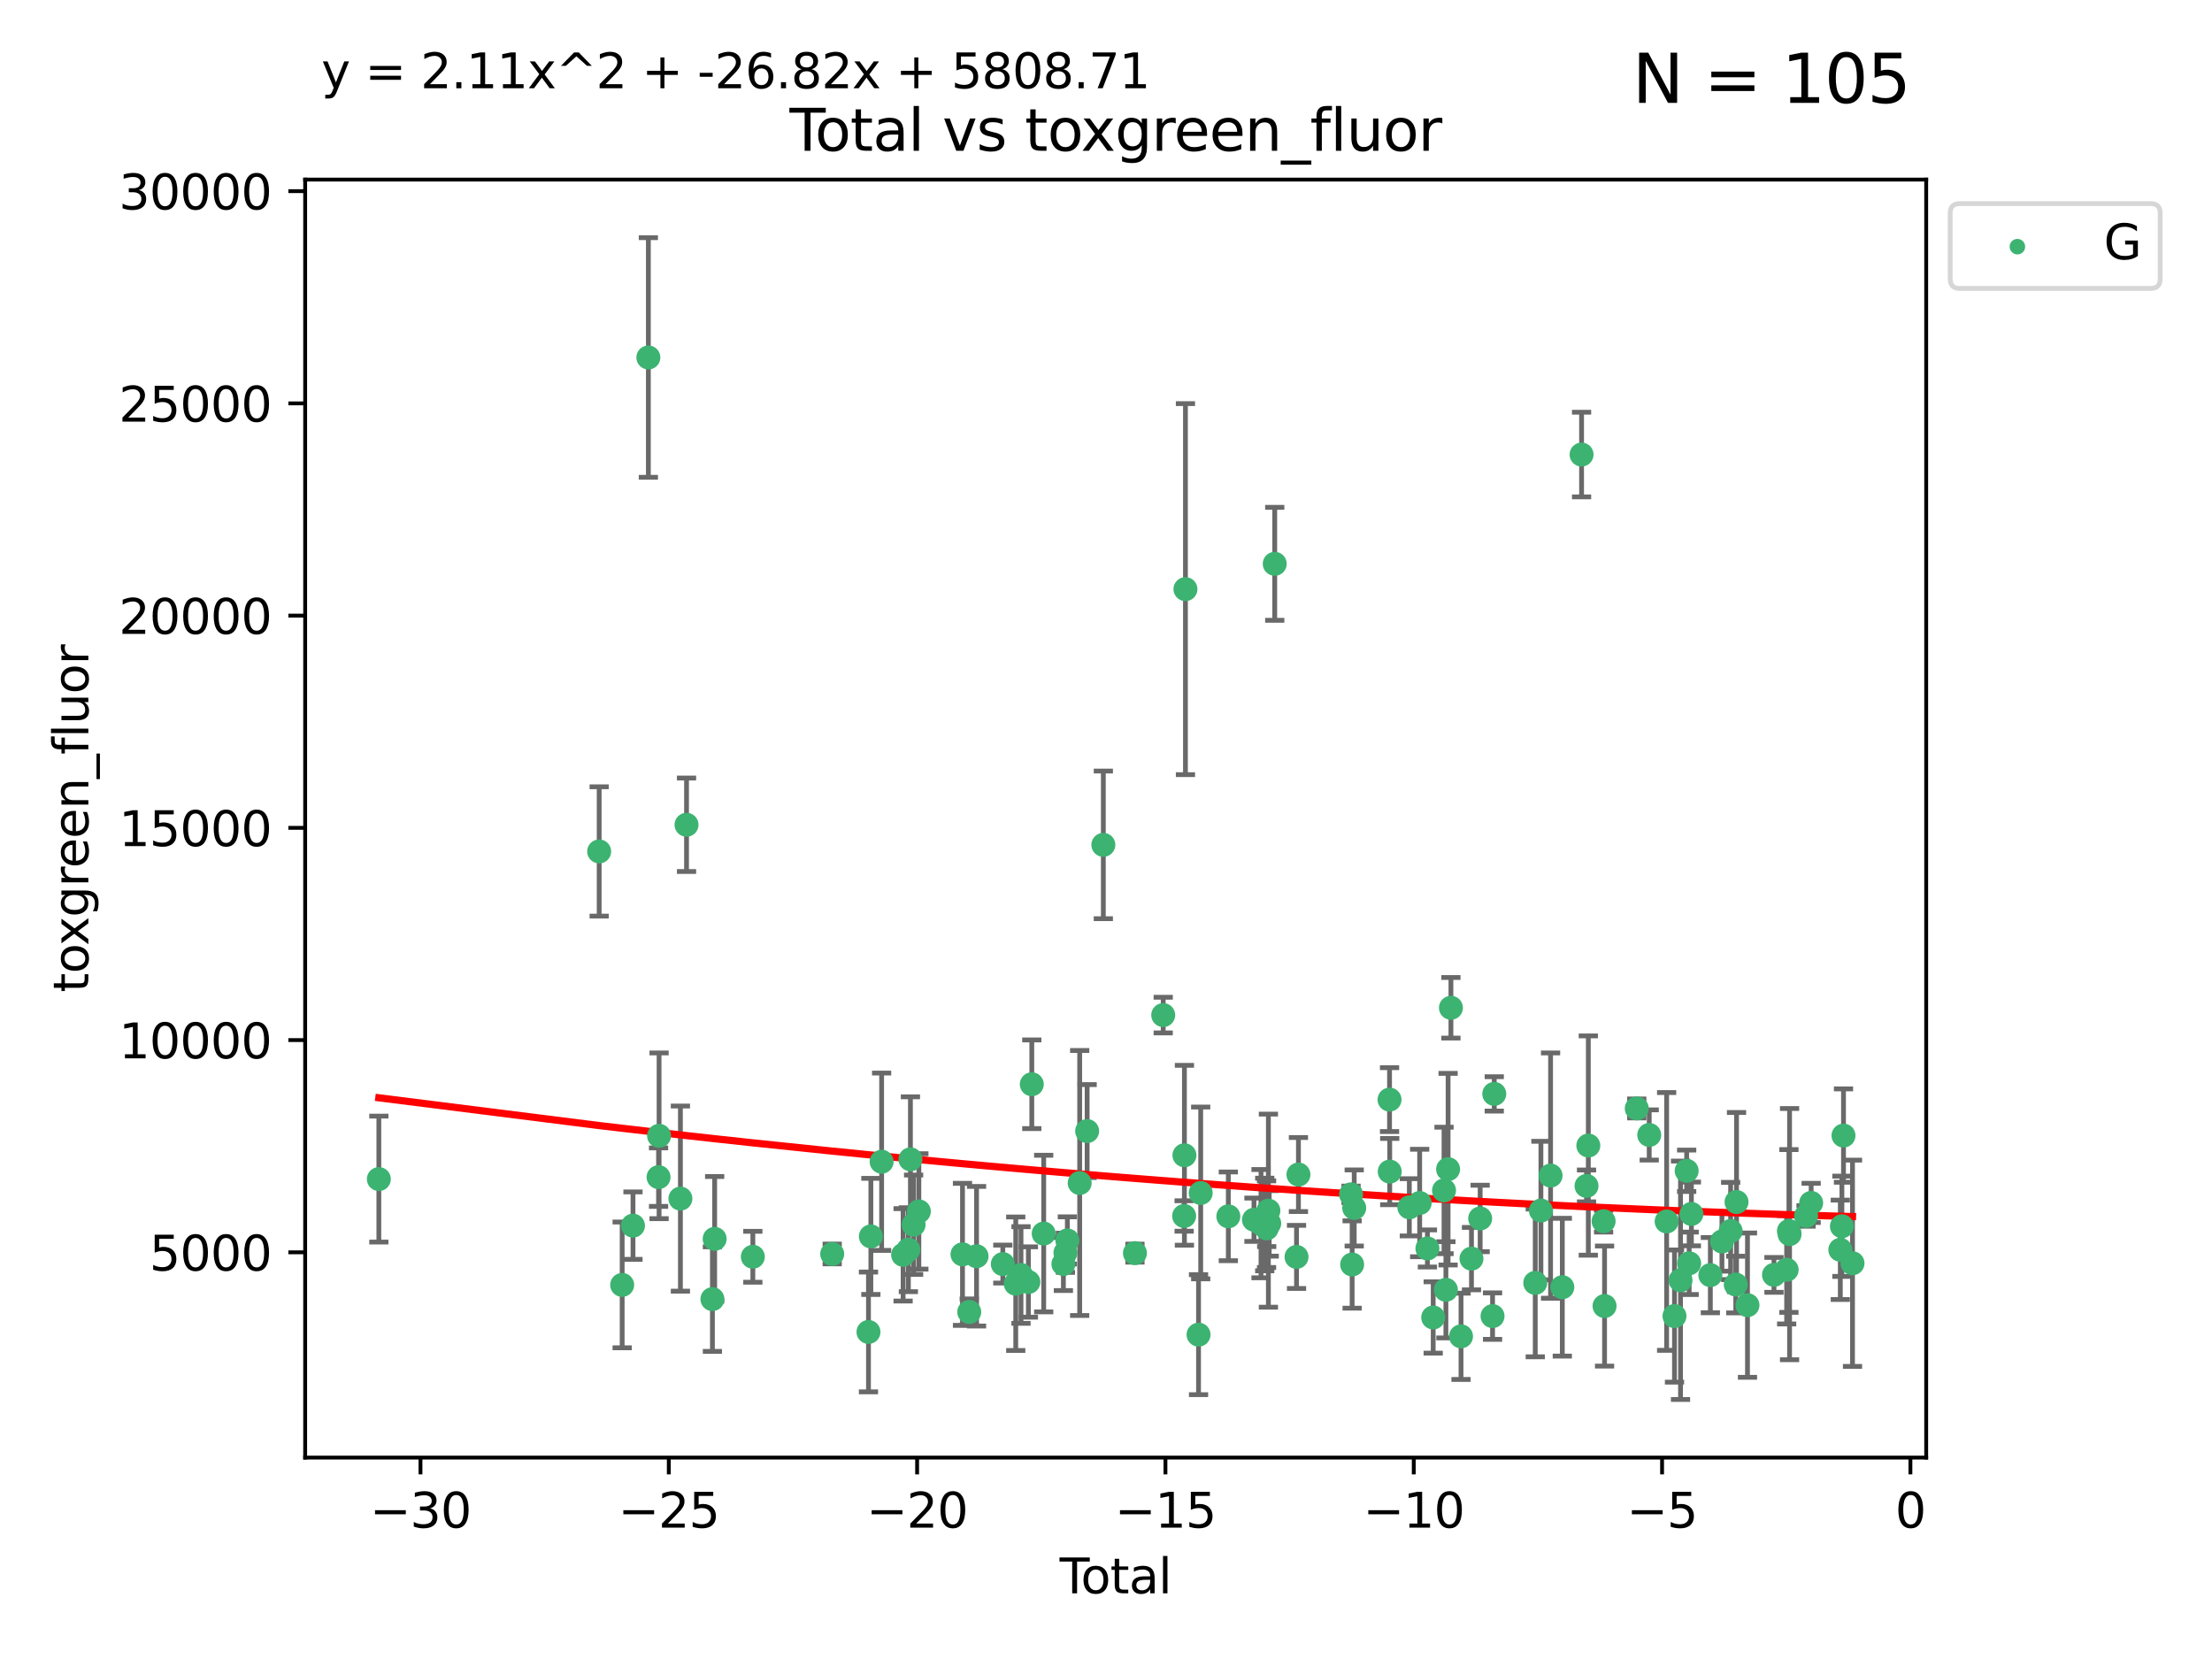 <?xml version="1.0" encoding="utf-8" standalone="no"?>
<!DOCTYPE svg PUBLIC "-//W3C//DTD SVG 1.1//EN"
  "http://www.w3.org/Graphics/SVG/1.1/DTD/svg11.dtd">
<svg xmlns:xlink="http://www.w3.org/1999/xlink" width="460.8pt" height="345.6pt" viewBox="0 0 460.8 345.6" xmlns="http://www.w3.org/2000/svg" version="1.1">
 <defs>
  <style type="text/css">*{stroke-linejoin: round; stroke-linecap: butt}</style>
 </defs>
 <g id="figure_1">
  <g id="patch_1">
   <path d="M 0 345.6 
L 460.8 345.6 
L 460.8 0 
L 0 0 
z
" style="fill: #ffffff"/>
  </g>
  <g id="axes_1">
   <g id="patch_2">
    <path d="M 63.571 303.64 
L 401.26 303.64 
L 401.26 37.411 
L 63.571 37.411 
z
" style="fill: #ffffff"/>
   </g>
   <g id="PathCollection_1">
    <defs>
     <path id="m4964c2df36" d="M 0 1.118 
C 0.297 1.118 0.581 1 0.791 0.791 
C 1 0.581 1.118 0.297 1.118 0 
C 1.118 -0.297 1 -0.581 0.791 -0.791 
C 0.581 -1 0.297 -1.118 0 -1.118 
C -0.297 -1.118 -0.581 -1 -0.791 -0.791 
C -1 -0.581 -1.118 -0.297 -1.118 0 
C -1.118 0.297 -1 0.581 -0.791 0.791 
C -0.581 1 -0.297 1.118 0 1.118 
z
" style="stroke: #3cb371"/>
    </defs>
    <g clip-path="url(#pda7dae4ae3)">
     <use xlink:href="#m4964c2df36" x="78.921" y="245.624" style="fill: #3cb371; stroke: #3cb371"/>
     <use xlink:href="#m4964c2df36" x="124.818" y="177.369" style="fill: #3cb371; stroke: #3cb371"/>
     <use xlink:href="#m4964c2df36" x="129.608" y="267.669" style="fill: #3cb371; stroke: #3cb371"/>
     <use xlink:href="#m4964c2df36" x="131.863" y="255.323" style="fill: #3cb371; stroke: #3cb371"/>
     <use xlink:href="#m4964c2df36" x="135.067" y="74.47" style="fill: #3cb371; stroke: #3cb371"/>
     <use xlink:href="#m4964c2df36" x="137.19" y="245.22" style="fill: #3cb371; stroke: #3cb371"/>
     <use xlink:href="#m4964c2df36" x="137.298" y="236.609" style="fill: #3cb371; stroke: #3cb371"/>
     <use xlink:href="#m4964c2df36" x="141.742" y="249.69" style="fill: #3cb371; stroke: #3cb371"/>
     <use xlink:href="#m4964c2df36" x="143.017" y="171.816" style="fill: #3cb371; stroke: #3cb371"/>
     <use xlink:href="#m4964c2df36" x="148.41" y="270.629" style="fill: #3cb371; stroke: #3cb371"/>
     <use xlink:href="#m4964c2df36" x="148.877" y="258.077" style="fill: #3cb371; stroke: #3cb371"/>
     <use xlink:href="#m4964c2df36" x="156.831" y="261.807" style="fill: #3cb371; stroke: #3cb371"/>
     <use xlink:href="#m4964c2df36" x="173.364" y="261.224" style="fill: #3cb371; stroke: #3cb371"/>
     <use xlink:href="#m4964c2df36" x="180.919" y="277.47" style="fill: #3cb371; stroke: #3cb371"/>
     <use xlink:href="#m4964c2df36" x="181.417" y="257.565" style="fill: #3cb371; stroke: #3cb371"/>
     <use xlink:href="#m4964c2df36" x="183.658" y="242.008" style="fill: #3cb371; stroke: #3cb371"/>
     <use xlink:href="#m4964c2df36" x="188.135" y="261.405" style="fill: #3cb371; stroke: #3cb371"/>
     <use xlink:href="#m4964c2df36" x="189.232" y="260.334" style="fill: #3cb371; stroke: #3cb371"/>
     <use xlink:href="#m4964c2df36" x="189.658" y="241.51" style="fill: #3cb371; stroke: #3cb371"/>
     <use xlink:href="#m4964c2df36" x="190.321" y="255.127" style="fill: #3cb371; stroke: #3cb371"/>
     <use xlink:href="#m4964c2df36" x="191.417" y="252.358" style="fill: #3cb371; stroke: #3cb371"/>
     <use xlink:href="#m4964c2df36" x="200.505" y="261.303" style="fill: #3cb371; stroke: #3cb371"/>
     <use xlink:href="#m4964c2df36" x="201.908" y="273.305" style="fill: #3cb371; stroke: #3cb371"/>
     <use xlink:href="#m4964c2df36" x="203.432" y="261.695" style="fill: #3cb371; stroke: #3cb371"/>
     <use xlink:href="#m4964c2df36" x="208.905" y="263.329" style="fill: #3cb371; stroke: #3cb371"/>
     <use xlink:href="#m4964c2df36" x="211.599" y="267.422" style="fill: #3cb371; stroke: #3cb371"/>
     <use xlink:href="#m4964c2df36" x="212.693" y="265.607" style="fill: #3cb371; stroke: #3cb371"/>
     <use xlink:href="#m4964c2df36" x="214.231" y="267.063" style="fill: #3cb371; stroke: #3cb371"/>
     <use xlink:href="#m4964c2df36" x="214.942" y="225.871" style="fill: #3cb371; stroke: #3cb371"/>
     <use xlink:href="#m4964c2df36" x="217.421" y="256.974" style="fill: #3cb371; stroke: #3cb371"/>
     <use xlink:href="#m4964c2df36" x="221.525" y="263.314" style="fill: #3cb371; stroke: #3cb371"/>
     <use xlink:href="#m4964c2df36" x="221.948" y="260.976" style="fill: #3cb371; stroke: #3cb371"/>
     <use xlink:href="#m4964c2df36" x="222.348" y="258.405" style="fill: #3cb371; stroke: #3cb371"/>
     <use xlink:href="#m4964c2df36" x="224.917" y="246.44" style="fill: #3cb371; stroke: #3cb371"/>
     <use xlink:href="#m4964c2df36" x="226.471" y="235.626" style="fill: #3cb371; stroke: #3cb371"/>
     <use xlink:href="#m4964c2df36" x="229.845" y="175.999" style="fill: #3cb371; stroke: #3cb371"/>
     <use xlink:href="#m4964c2df36" x="236.43" y="261.054" style="fill: #3cb371; stroke: #3cb371"/>
     <use xlink:href="#m4964c2df36" x="242.319" y="211.461" style="fill: #3cb371; stroke: #3cb371"/>
     <use xlink:href="#m4964c2df36" x="246.677" y="253.313" style="fill: #3cb371; stroke: #3cb371"/>
     <use xlink:href="#m4964c2df36" x="246.737" y="240.662" style="fill: #3cb371; stroke: #3cb371"/>
     <use xlink:href="#m4964c2df36" x="246.951" y="122.727" style="fill: #3cb371; stroke: #3cb371"/>
     <use xlink:href="#m4964c2df36" x="249.678" y="278.031" style="fill: #3cb371; stroke: #3cb371"/>
     <use xlink:href="#m4964c2df36" x="250.127" y="248.514" style="fill: #3cb371; stroke: #3cb371"/>
     <use xlink:href="#m4964c2df36" x="255.883" y="253.385" style="fill: #3cb371; stroke: #3cb371"/>
     <use xlink:href="#m4964c2df36" x="261.224" y="254.095" style="fill: #3cb371; stroke: #3cb371"/>
     <use xlink:href="#m4964c2df36" x="262.692" y="254.91" style="fill: #3cb371; stroke: #3cb371"/>
     <use xlink:href="#m4964c2df36" x="263.466" y="255.086" style="fill: #3cb371; stroke: #3cb371"/>
     <use xlink:href="#m4964c2df36" x="263.847" y="255.019" style="fill: #3cb371; stroke: #3cb371"/>
     <use xlink:href="#m4964c2df36" x="263.878" y="255.896" style="fill: #3cb371; stroke: #3cb371"/>
     <use xlink:href="#m4964c2df36" x="264.228" y="252.2" style="fill: #3cb371; stroke: #3cb371"/>
     <use xlink:href="#m4964c2df36" x="264.401" y="254.853" style="fill: #3cb371; stroke: #3cb371"/>
     <use xlink:href="#m4964c2df36" x="265.551" y="117.454" style="fill: #3cb371; stroke: #3cb371"/>
     <use xlink:href="#m4964c2df36" x="270.09" y="261.841" style="fill: #3cb371; stroke: #3cb371"/>
     <use xlink:href="#m4964c2df36" x="270.489" y="244.678" style="fill: #3cb371; stroke: #3cb371"/>
     <use xlink:href="#m4964c2df36" x="281.45" y="248.801" style="fill: #3cb371; stroke: #3cb371"/>
     <use xlink:href="#m4964c2df36" x="281.675" y="263.42" style="fill: #3cb371; stroke: #3cb371"/>
     <use xlink:href="#m4964c2df36" x="282.108" y="251.639" style="fill: #3cb371; stroke: #3cb371"/>
     <use xlink:href="#m4964c2df36" x="289.466" y="229.071" style="fill: #3cb371; stroke: #3cb371"/>
     <use xlink:href="#m4964c2df36" x="289.505" y="244.065" style="fill: #3cb371; stroke: #3cb371"/>
     <use xlink:href="#m4964c2df36" x="293.592" y="251.506" style="fill: #3cb371; stroke: #3cb371"/>
     <use xlink:href="#m4964c2df36" x="295.743" y="250.606" style="fill: #3cb371; stroke: #3cb371"/>
     <use xlink:href="#m4964c2df36" x="297.358" y="260.078" style="fill: #3cb371; stroke: #3cb371"/>
     <use xlink:href="#m4964c2df36" x="298.561" y="274.452" style="fill: #3cb371; stroke: #3cb371"/>
     <use xlink:href="#m4964c2df36" x="300.817" y="247.987" style="fill: #3cb371; stroke: #3cb371"/>
     <use xlink:href="#m4964c2df36" x="301.207" y="268.692" style="fill: #3cb371; stroke: #3cb371"/>
     <use xlink:href="#m4964c2df36" x="301.665" y="243.564" style="fill: #3cb371; stroke: #3cb371"/>
     <use xlink:href="#m4964c2df36" x="302.255" y="209.94" style="fill: #3cb371; stroke: #3cb371"/>
     <use xlink:href="#m4964c2df36" x="304.358" y="278.383" style="fill: #3cb371; stroke: #3cb371"/>
     <use xlink:href="#m4964c2df36" x="306.536" y="262.197" style="fill: #3cb371; stroke: #3cb371"/>
     <use xlink:href="#m4964c2df36" x="308.345" y="253.827" style="fill: #3cb371; stroke: #3cb371"/>
     <use xlink:href="#m4964c2df36" x="310.926" y="274.169" style="fill: #3cb371; stroke: #3cb371"/>
     <use xlink:href="#m4964c2df36" x="311.282" y="227.879" style="fill: #3cb371; stroke: #3cb371"/>
     <use xlink:href="#m4964c2df36" x="319.821" y="267.252" style="fill: #3cb371; stroke: #3cb371"/>
     <use xlink:href="#m4964c2df36" x="321.001" y="252.181" style="fill: #3cb371; stroke: #3cb371"/>
     <use xlink:href="#m4964c2df36" x="323.013" y="244.897" style="fill: #3cb371; stroke: #3cb371"/>
     <use xlink:href="#m4964c2df36" x="325.458" y="268.149" style="fill: #3cb371; stroke: #3cb371"/>
     <use xlink:href="#m4964c2df36" x="329.47" y="94.692" style="fill: #3cb371; stroke: #3cb371"/>
     <use xlink:href="#m4964c2df36" x="330.503" y="247.048" style="fill: #3cb371; stroke: #3cb371"/>
     <use xlink:href="#m4964c2df36" x="330.875" y="238.638" style="fill: #3cb371; stroke: #3cb371"/>
     <use xlink:href="#m4964c2df36" x="334.062" y="254.4" style="fill: #3cb371; stroke: #3cb371"/>
     <use xlink:href="#m4964c2df36" x="334.258" y="272.074" style="fill: #3cb371; stroke: #3cb371"/>
     <use xlink:href="#m4964c2df36" x="340.967" y="230.914" style="fill: #3cb371; stroke: #3cb371"/>
     <use xlink:href="#m4964c2df36" x="343.563" y="236.432" style="fill: #3cb371; stroke: #3cb371"/>
     <use xlink:href="#m4964c2df36" x="347.19" y="254.448" style="fill: #3cb371; stroke: #3cb371"/>
     <use xlink:href="#m4964c2df36" x="348.827" y="274.162" style="fill: #3cb371; stroke: #3cb371"/>
     <use xlink:href="#m4964c2df36" x="350.083" y="266.705" style="fill: #3cb371; stroke: #3cb371"/>
     <use xlink:href="#m4964c2df36" x="351.363" y="243.901" style="fill: #3cb371; stroke: #3cb371"/>
     <use xlink:href="#m4964c2df36" x="351.882" y="263.168" style="fill: #3cb371; stroke: #3cb371"/>
     <use xlink:href="#m4964c2df36" x="352.348" y="252.886" style="fill: #3cb371; stroke: #3cb371"/>
     <use xlink:href="#m4964c2df36" x="356.298" y="265.632" style="fill: #3cb371; stroke: #3cb371"/>
     <use xlink:href="#m4964c2df36" x="358.712" y="258.625" style="fill: #3cb371; stroke: #3cb371"/>
     <use xlink:href="#m4964c2df36" x="360.525" y="256.438" style="fill: #3cb371; stroke: #3cb371"/>
     <use xlink:href="#m4964c2df36" x="361.593" y="267.599" style="fill: #3cb371; stroke: #3cb371"/>
     <use xlink:href="#m4964c2df36" x="361.75" y="250.403" style="fill: #3cb371; stroke: #3cb371"/>
     <use xlink:href="#m4964c2df36" x="364.032" y="271.887" style="fill: #3cb371; stroke: #3cb371"/>
     <use xlink:href="#m4964c2df36" x="369.553" y="265.58" style="fill: #3cb371; stroke: #3cb371"/>
     <use xlink:href="#m4964c2df36" x="372.194" y="264.517" style="fill: #3cb371; stroke: #3cb371"/>
     <use xlink:href="#m4964c2df36" x="372.667" y="256.437" style="fill: #3cb371; stroke: #3cb371"/>
     <use xlink:href="#m4964c2df36" x="372.798" y="257.086" style="fill: #3cb371; stroke: #3cb371"/>
     <use xlink:href="#m4964c2df36" x="376.232" y="253.304" style="fill: #3cb371; stroke: #3cb371"/>
     <use xlink:href="#m4964c2df36" x="377.296" y="250.588" style="fill: #3cb371; stroke: #3cb371"/>
     <use xlink:href="#m4964c2df36" x="383.37" y="260.357" style="fill: #3cb371; stroke: #3cb371"/>
     <use xlink:href="#m4964c2df36" x="383.703" y="255.455" style="fill: #3cb371; stroke: #3cb371"/>
     <use xlink:href="#m4964c2df36" x="384.035" y="236.56" style="fill: #3cb371; stroke: #3cb371"/>
     <use xlink:href="#m4964c2df36" x="385.911" y="263.163" style="fill: #3cb371; stroke: #3cb371"/>
    </g>
   </g>
   <g id="matplotlib.axis_1">
    <g id="xtick_1">
     <g id="line2d_1">
      <defs>
       <path id="m71e7908478" d="M 0 0 
L 0 3.5 
" style="stroke: #000000; stroke-width: 0.8"/>
      </defs>
      <g>
       <use xlink:href="#m71e7908478" x="87.593" y="303.64" style="stroke: #000000; stroke-width: 0.8"/>
      </g>
     </g>
     <g id="text_1">
      <!-- −30 -->
      <g transform="translate(77.04 318.238)scale(0.1 -0.1)">
       <defs>
        <path id="DejaVuSans-2212" d="M 678 2272 
L 4684 2272 
L 4684 1741 
L 678 1741 
L 678 2272 
z
" transform="scale(0.016)"/>
        <path id="DejaVuSans-33" d="M 2597 2516 
Q 3050 2419 3304 2112 
Q 3559 1806 3559 1356 
Q 3559 666 3084 287 
Q 2609 -91 1734 -91 
Q 1441 -91 1130 -33 
Q 819 25 488 141 
L 488 750 
Q 750 597 1062 519 
Q 1375 441 1716 441 
Q 2309 441 2620 675 
Q 2931 909 2931 1356 
Q 2931 1769 2642 2001 
Q 2353 2234 1838 2234 
L 1294 2234 
L 1294 2753 
L 1863 2753 
Q 2328 2753 2575 2939 
Q 2822 3125 2822 3475 
Q 2822 3834 2567 4026 
Q 2313 4219 1838 4219 
Q 1578 4219 1281 4162 
Q 984 4106 628 3988 
L 628 4550 
Q 988 4650 1302 4700 
Q 1616 4750 1894 4750 
Q 2613 4750 3031 4423 
Q 3450 4097 3450 3541 
Q 3450 3153 3228 2886 
Q 3006 2619 2597 2516 
z
" transform="scale(0.016)"/>
        <path id="DejaVuSans-30" d="M 2034 4250 
Q 1547 4250 1301 3770 
Q 1056 3291 1056 2328 
Q 1056 1369 1301 889 
Q 1547 409 2034 409 
Q 2525 409 2770 889 
Q 3016 1369 3016 2328 
Q 3016 3291 2770 3770 
Q 2525 4250 2034 4250 
z
M 2034 4750 
Q 2819 4750 3233 4129 
Q 3647 3509 3647 2328 
Q 3647 1150 3233 529 
Q 2819 -91 2034 -91 
Q 1250 -91 836 529 
Q 422 1150 422 2328 
Q 422 3509 836 4129 
Q 1250 4750 2034 4750 
z
" transform="scale(0.016)"/>
       </defs>
       <use xlink:href="#DejaVuSans-2212"/>
       <use xlink:href="#DejaVuSans-33" x="83.789"/>
       <use xlink:href="#DejaVuSans-30" x="147.412"/>
      </g>
     </g>
    </g>
    <g id="xtick_2">
     <g id="line2d_2">
      <g>
       <use xlink:href="#m71e7908478" x="139.322" y="303.64" style="stroke: #000000; stroke-width: 0.8"/>
      </g>
     </g>
     <g id="text_2">
      <!-- −25 -->
      <g transform="translate(128.77 318.238)scale(0.1 -0.1)">
       <defs>
        <path id="DejaVuSans-32" d="M 1228 531 
L 3431 531 
L 3431 0 
L 469 0 
L 469 531 
Q 828 903 1448 1529 
Q 2069 2156 2228 2338 
Q 2531 2678 2651 2914 
Q 2772 3150 2772 3378 
Q 2772 3750 2511 3984 
Q 2250 4219 1831 4219 
Q 1534 4219 1204 4116 
Q 875 4013 500 3803 
L 500 4441 
Q 881 4594 1212 4672 
Q 1544 4750 1819 4750 
Q 2544 4750 2975 4387 
Q 3406 4025 3406 3419 
Q 3406 3131 3298 2873 
Q 3191 2616 2906 2266 
Q 2828 2175 2409 1742 
Q 1991 1309 1228 531 
z
" transform="scale(0.016)"/>
        <path id="DejaVuSans-35" d="M 691 4666 
L 3169 4666 
L 3169 4134 
L 1269 4134 
L 1269 2991 
Q 1406 3038 1543 3061 
Q 1681 3084 1819 3084 
Q 2600 3084 3056 2656 
Q 3513 2228 3513 1497 
Q 3513 744 3044 326 
Q 2575 -91 1722 -91 
Q 1428 -91 1123 -41 
Q 819 9 494 109 
L 494 744 
Q 775 591 1075 516 
Q 1375 441 1709 441 
Q 2250 441 2565 725 
Q 2881 1009 2881 1497 
Q 2881 1984 2565 2268 
Q 2250 2553 1709 2553 
Q 1456 2553 1204 2497 
Q 953 2441 691 2322 
L 691 4666 
z
" transform="scale(0.016)"/>
       </defs>
       <use xlink:href="#DejaVuSans-2212"/>
       <use xlink:href="#DejaVuSans-32" x="83.789"/>
       <use xlink:href="#DejaVuSans-35" x="147.412"/>
      </g>
     </g>
    </g>
    <g id="xtick_3">
     <g id="line2d_3">
      <g>
       <use xlink:href="#m71e7908478" x="191.052" y="303.64" style="stroke: #000000; stroke-width: 0.8"/>
      </g>
     </g>
     <g id="text_3">
      <!-- −20 -->
      <g transform="translate(180.5 318.238)scale(0.1 -0.1)">
       <use xlink:href="#DejaVuSans-2212"/>
       <use xlink:href="#DejaVuSans-32" x="83.789"/>
       <use xlink:href="#DejaVuSans-30" x="147.412"/>
      </g>
     </g>
    </g>
    <g id="xtick_4">
     <g id="line2d_4">
      <g>
       <use xlink:href="#m71e7908478" x="242.782" y="303.64" style="stroke: #000000; stroke-width: 0.8"/>
      </g>
     </g>
     <g id="text_4">
      <!-- −15 -->
      <g transform="translate(232.229 318.238)scale(0.1 -0.1)">
       <defs>
        <path id="DejaVuSans-31" d="M 794 531 
L 1825 531 
L 1825 4091 
L 703 3866 
L 703 4441 
L 1819 4666 
L 2450 4666 
L 2450 531 
L 3481 531 
L 3481 0 
L 794 0 
L 794 531 
z
" transform="scale(0.016)"/>
       </defs>
       <use xlink:href="#DejaVuSans-2212"/>
       <use xlink:href="#DejaVuSans-31" x="83.789"/>
       <use xlink:href="#DejaVuSans-35" x="147.412"/>
      </g>
     </g>
    </g>
    <g id="xtick_5">
     <g id="line2d_5">
      <g>
       <use xlink:href="#m71e7908478" x="294.511" y="303.64" style="stroke: #000000; stroke-width: 0.8"/>
      </g>
     </g>
     <g id="text_5">
      <!-- −10 -->
      <g transform="translate(283.959 318.238)scale(0.1 -0.1)">
       <use xlink:href="#DejaVuSans-2212"/>
       <use xlink:href="#DejaVuSans-31" x="83.789"/>
       <use xlink:href="#DejaVuSans-30" x="147.412"/>
      </g>
     </g>
    </g>
    <g id="xtick_6">
     <g id="line2d_6">
      <g>
       <use xlink:href="#m71e7908478" x="346.241" y="303.64" style="stroke: #000000; stroke-width: 0.8"/>
      </g>
     </g>
     <g id="text_6">
      <!-- −5 -->
      <g transform="translate(338.87 318.238)scale(0.1 -0.1)">
       <use xlink:href="#DejaVuSans-2212"/>
       <use xlink:href="#DejaVuSans-35" x="83.789"/>
      </g>
     </g>
    </g>
    <g id="xtick_7">
     <g id="line2d_7">
      <g>
       <use xlink:href="#m71e7908478" x="397.971" y="303.64" style="stroke: #000000; stroke-width: 0.8"/>
      </g>
     </g>
     <g id="text_7">
      <!-- 0 -->
      <g transform="translate(394.79 318.238)scale(0.1 -0.1)">
       <use xlink:href="#DejaVuSans-30"/>
      </g>
     </g>
    </g>
    <g id="text_8">
     <!-- Total -->
     <g transform="translate(220.739 331.917)scale(0.1 -0.1)">
      <defs>
       <path id="DejaVuSans-54" d="M -19 4666 
L 3928 4666 
L 3928 4134 
L 2272 4134 
L 2272 0 
L 1638 0 
L 1638 4134 
L -19 4134 
L -19 4666 
z
" transform="scale(0.016)"/>
       <path id="DejaVuSans-6f" d="M 1959 3097 
Q 1497 3097 1228 2736 
Q 959 2375 959 1747 
Q 959 1119 1226 758 
Q 1494 397 1959 397 
Q 2419 397 2687 759 
Q 2956 1122 2956 1747 
Q 2956 2369 2687 2733 
Q 2419 3097 1959 3097 
z
M 1959 3584 
Q 2709 3584 3137 3096 
Q 3566 2609 3566 1747 
Q 3566 888 3137 398 
Q 2709 -91 1959 -91 
Q 1206 -91 779 398 
Q 353 888 353 1747 
Q 353 2609 779 3096 
Q 1206 3584 1959 3584 
z
" transform="scale(0.016)"/>
       <path id="DejaVuSans-74" d="M 1172 4494 
L 1172 3500 
L 2356 3500 
L 2356 3053 
L 1172 3053 
L 1172 1153 
Q 1172 725 1289 603 
Q 1406 481 1766 481 
L 2356 481 
L 2356 0 
L 1766 0 
Q 1100 0 847 248 
Q 594 497 594 1153 
L 594 3053 
L 172 3053 
L 172 3500 
L 594 3500 
L 594 4494 
L 1172 4494 
z
" transform="scale(0.016)"/>
       <path id="DejaVuSans-61" d="M 2194 1759 
Q 1497 1759 1228 1600 
Q 959 1441 959 1056 
Q 959 750 1161 570 
Q 1363 391 1709 391 
Q 2188 391 2477 730 
Q 2766 1069 2766 1631 
L 2766 1759 
L 2194 1759 
z
M 3341 1997 
L 3341 0 
L 2766 0 
L 2766 531 
Q 2569 213 2275 61 
Q 1981 -91 1556 -91 
Q 1019 -91 701 211 
Q 384 513 384 1019 
Q 384 1609 779 1909 
Q 1175 2209 1959 2209 
L 2766 2209 
L 2766 2266 
Q 2766 2663 2505 2880 
Q 2244 3097 1772 3097 
Q 1472 3097 1187 3025 
Q 903 2953 641 2809 
L 641 3341 
Q 956 3463 1253 3523 
Q 1550 3584 1831 3584 
Q 2591 3584 2966 3190 
Q 3341 2797 3341 1997 
z
" transform="scale(0.016)"/>
       <path id="DejaVuSans-6c" d="M 603 4863 
L 1178 4863 
L 1178 0 
L 603 0 
L 603 4863 
z
" transform="scale(0.016)"/>
      </defs>
      <use xlink:href="#DejaVuSans-54"/>
      <use xlink:href="#DejaVuSans-6f" x="44.084"/>
      <use xlink:href="#DejaVuSans-74" x="105.266"/>
      <use xlink:href="#DejaVuSans-61" x="144.475"/>
      <use xlink:href="#DejaVuSans-6c" x="205.754"/>
     </g>
    </g>
   </g>
   <g id="matplotlib.axis_2">
    <g id="ytick_1">
     <g id="line2d_8">
      <defs>
       <path id="mebcca88274" d="M 0 0 
L -3.5 0 
" style="stroke: #000000; stroke-width: 0.8"/>
      </defs>
      <g>
       <use xlink:href="#mebcca88274" x="63.571" y="260.882" style="stroke: #000000; stroke-width: 0.8"/>
      </g>
     </g>
     <g id="text_9">
      <!-- 5000 -->
      <g transform="translate(31.121 264.681)scale(0.1 -0.1)">
       <use xlink:href="#DejaVuSans-35"/>
       <use xlink:href="#DejaVuSans-30" x="63.623"/>
       <use xlink:href="#DejaVuSans-30" x="127.246"/>
       <use xlink:href="#DejaVuSans-30" x="190.869"/>
      </g>
     </g>
    </g>
    <g id="ytick_2">
     <g id="line2d_9">
      <g>
       <use xlink:href="#mebcca88274" x="63.571" y="216.67" style="stroke: #000000; stroke-width: 0.8"/>
      </g>
     </g>
     <g id="text_10">
      <!-- 10000 -->
      <g transform="translate(24.759 220.469)scale(0.1 -0.1)">
       <use xlink:href="#DejaVuSans-31"/>
       <use xlink:href="#DejaVuSans-30" x="63.623"/>
       <use xlink:href="#DejaVuSans-30" x="127.246"/>
       <use xlink:href="#DejaVuSans-30" x="190.869"/>
       <use xlink:href="#DejaVuSans-30" x="254.492"/>
      </g>
     </g>
    </g>
    <g id="ytick_3">
     <g id="line2d_10">
      <g>
       <use xlink:href="#mebcca88274" x="63.571" y="172.458" style="stroke: #000000; stroke-width: 0.8"/>
      </g>
     </g>
     <g id="text_11">
      <!-- 15000 -->
      <g transform="translate(24.759 176.257)scale(0.1 -0.1)">
       <use xlink:href="#DejaVuSans-31"/>
       <use xlink:href="#DejaVuSans-35" x="63.623"/>
       <use xlink:href="#DejaVuSans-30" x="127.246"/>
       <use xlink:href="#DejaVuSans-30" x="190.869"/>
       <use xlink:href="#DejaVuSans-30" x="254.492"/>
      </g>
     </g>
    </g>
    <g id="ytick_4">
     <g id="line2d_11">
      <g>
       <use xlink:href="#mebcca88274" x="63.571" y="128.246" style="stroke: #000000; stroke-width: 0.8"/>
      </g>
     </g>
     <g id="text_12">
      <!-- 20000 -->
      <g transform="translate(24.759 132.045)scale(0.1 -0.1)">
       <use xlink:href="#DejaVuSans-32"/>
       <use xlink:href="#DejaVuSans-30" x="63.623"/>
       <use xlink:href="#DejaVuSans-30" x="127.246"/>
       <use xlink:href="#DejaVuSans-30" x="190.869"/>
       <use xlink:href="#DejaVuSans-30" x="254.492"/>
      </g>
     </g>
    </g>
    <g id="ytick_5">
     <g id="line2d_12">
      <g>
       <use xlink:href="#mebcca88274" x="63.571" y="84.034" style="stroke: #000000; stroke-width: 0.8"/>
      </g>
     </g>
     <g id="text_13">
      <!-- 25000 -->
      <g transform="translate(24.759 87.833)scale(0.1 -0.1)">
       <use xlink:href="#DejaVuSans-32"/>
       <use xlink:href="#DejaVuSans-35" x="63.623"/>
       <use xlink:href="#DejaVuSans-30" x="127.246"/>
       <use xlink:href="#DejaVuSans-30" x="190.869"/>
       <use xlink:href="#DejaVuSans-30" x="254.492"/>
      </g>
     </g>
    </g>
    <g id="ytick_6">
     <g id="line2d_13">
      <g>
       <use xlink:href="#mebcca88274" x="63.571" y="39.821" style="stroke: #000000; stroke-width: 0.8"/>
      </g>
     </g>
     <g id="text_14">
      <!-- 30000 -->
      <g transform="translate(24.759 43.621)scale(0.1 -0.1)">
       <use xlink:href="#DejaVuSans-33"/>
       <use xlink:href="#DejaVuSans-30" x="63.623"/>
       <use xlink:href="#DejaVuSans-30" x="127.246"/>
       <use xlink:href="#DejaVuSans-30" x="190.869"/>
       <use xlink:href="#DejaVuSans-30" x="254.492"/>
      </g>
     </g>
    </g>
    <g id="text_15">
     <!-- toxgreen_fluor -->
     <g transform="translate(18.401 206.72)rotate(-90)scale(0.1 -0.1)">
      <defs>
       <path id="DejaVuSans-78" d="M 3513 3500 
L 2247 1797 
L 3578 0 
L 2900 0 
L 1881 1375 
L 863 0 
L 184 0 
L 1544 1831 
L 300 3500 
L 978 3500 
L 1906 2253 
L 2834 3500 
L 3513 3500 
z
" transform="scale(0.016)"/>
       <path id="DejaVuSans-67" d="M 2906 1791 
Q 2906 2416 2648 2759 
Q 2391 3103 1925 3103 
Q 1463 3103 1205 2759 
Q 947 2416 947 1791 
Q 947 1169 1205 825 
Q 1463 481 1925 481 
Q 2391 481 2648 825 
Q 2906 1169 2906 1791 
z
M 3481 434 
Q 3481 -459 3084 -895 
Q 2688 -1331 1869 -1331 
Q 1566 -1331 1297 -1286 
Q 1028 -1241 775 -1147 
L 775 -588 
Q 1028 -725 1275 -790 
Q 1522 -856 1778 -856 
Q 2344 -856 2625 -561 
Q 2906 -266 2906 331 
L 2906 616 
Q 2728 306 2450 153 
Q 2172 0 1784 0 
Q 1141 0 747 490 
Q 353 981 353 1791 
Q 353 2603 747 3093 
Q 1141 3584 1784 3584 
Q 2172 3584 2450 3431 
Q 2728 3278 2906 2969 
L 2906 3500 
L 3481 3500 
L 3481 434 
z
" transform="scale(0.016)"/>
       <path id="DejaVuSans-72" d="M 2631 2963 
Q 2534 3019 2420 3045 
Q 2306 3072 2169 3072 
Q 1681 3072 1420 2755 
Q 1159 2438 1159 1844 
L 1159 0 
L 581 0 
L 581 3500 
L 1159 3500 
L 1159 2956 
Q 1341 3275 1631 3429 
Q 1922 3584 2338 3584 
Q 2397 3584 2469 3576 
Q 2541 3569 2628 3553 
L 2631 2963 
z
" transform="scale(0.016)"/>
       <path id="DejaVuSans-65" d="M 3597 1894 
L 3597 1613 
L 953 1613 
Q 991 1019 1311 708 
Q 1631 397 2203 397 
Q 2534 397 2845 478 
Q 3156 559 3463 722 
L 3463 178 
Q 3153 47 2828 -22 
Q 2503 -91 2169 -91 
Q 1331 -91 842 396 
Q 353 884 353 1716 
Q 353 2575 817 3079 
Q 1281 3584 2069 3584 
Q 2775 3584 3186 3129 
Q 3597 2675 3597 1894 
z
M 3022 2063 
Q 3016 2534 2758 2815 
Q 2500 3097 2075 3097 
Q 1594 3097 1305 2825 
Q 1016 2553 972 2059 
L 3022 2063 
z
" transform="scale(0.016)"/>
       <path id="DejaVuSans-6e" d="M 3513 2113 
L 3513 0 
L 2938 0 
L 2938 2094 
Q 2938 2591 2744 2837 
Q 2550 3084 2163 3084 
Q 1697 3084 1428 2787 
Q 1159 2491 1159 1978 
L 1159 0 
L 581 0 
L 581 3500 
L 1159 3500 
L 1159 2956 
Q 1366 3272 1645 3428 
Q 1925 3584 2291 3584 
Q 2894 3584 3203 3211 
Q 3513 2838 3513 2113 
z
" transform="scale(0.016)"/>
       <path id="DejaVuSans-5f" d="M 3263 -1063 
L 3263 -1509 
L -63 -1509 
L -63 -1063 
L 3263 -1063 
z
" transform="scale(0.016)"/>
       <path id="DejaVuSans-66" d="M 2375 4863 
L 2375 4384 
L 1825 4384 
Q 1516 4384 1395 4259 
Q 1275 4134 1275 3809 
L 1275 3500 
L 2222 3500 
L 2222 3053 
L 1275 3053 
L 1275 0 
L 697 0 
L 697 3053 
L 147 3053 
L 147 3500 
L 697 3500 
L 697 3744 
Q 697 4328 969 4595 
Q 1241 4863 1831 4863 
L 2375 4863 
z
" transform="scale(0.016)"/>
       <path id="DejaVuSans-75" d="M 544 1381 
L 544 3500 
L 1119 3500 
L 1119 1403 
Q 1119 906 1312 657 
Q 1506 409 1894 409 
Q 2359 409 2629 706 
Q 2900 1003 2900 1516 
L 2900 3500 
L 3475 3500 
L 3475 0 
L 2900 0 
L 2900 538 
Q 2691 219 2414 64 
Q 2138 -91 1772 -91 
Q 1169 -91 856 284 
Q 544 659 544 1381 
z
M 1991 3584 
L 1991 3584 
z
" transform="scale(0.016)"/>
      </defs>
      <use xlink:href="#DejaVuSans-74"/>
      <use xlink:href="#DejaVuSans-6f" x="39.209"/>
      <use xlink:href="#DejaVuSans-78" x="97.266"/>
      <use xlink:href="#DejaVuSans-67" x="156.445"/>
      <use xlink:href="#DejaVuSans-72" x="219.922"/>
      <use xlink:href="#DejaVuSans-65" x="258.785"/>
      <use xlink:href="#DejaVuSans-65" x="320.309"/>
      <use xlink:href="#DejaVuSans-6e" x="381.832"/>
      <use xlink:href="#DejaVuSans-5f" x="445.211"/>
      <use xlink:href="#DejaVuSans-66" x="495.211"/>
      <use xlink:href="#DejaVuSans-6c" x="530.416"/>
      <use xlink:href="#DejaVuSans-75" x="558.199"/>
      <use xlink:href="#DejaVuSans-6f" x="621.578"/>
      <use xlink:href="#DejaVuSans-72" x="682.76"/>
     </g>
    </g>
   </g>
   <g id="LineCollection_1">
    <path d="M 78.921 258.744 
L 78.921 232.505 
" clip-path="url(#pda7dae4ae3)" style="fill: none; stroke: #696969"/>
    <path d="M 124.818 190.836 
L 124.818 163.903 
" clip-path="url(#pda7dae4ae3)" style="fill: none; stroke: #696969"/>
    <path d="M 129.608 280.768 
L 129.608 254.57 
" clip-path="url(#pda7dae4ae3)" style="fill: none; stroke: #696969"/>
    <path d="M 131.863 262.348 
L 131.863 248.299 
" clip-path="url(#pda7dae4ae3)" style="fill: none; stroke: #696969"/>
    <path d="M 135.067 99.428 
L 135.067 49.513 
" clip-path="url(#pda7dae4ae3)" style="fill: none; stroke: #696969"/>
    <path d="M 137.19 251.314 
L 137.19 239.127 
" clip-path="url(#pda7dae4ae3)" style="fill: none; stroke: #696969"/>
    <path d="M 137.298 253.869 
L 137.298 219.349 
" clip-path="url(#pda7dae4ae3)" style="fill: none; stroke: #696969"/>
    <path d="M 141.742 268.972 
L 141.742 230.407 
" clip-path="url(#pda7dae4ae3)" style="fill: none; stroke: #696969"/>
    <path d="M 143.017 181.551 
L 143.017 162.081 
" clip-path="url(#pda7dae4ae3)" style="fill: none; stroke: #696969"/>
    <path d="M 148.41 281.517 
L 148.41 259.74 
" clip-path="url(#pda7dae4ae3)" style="fill: none; stroke: #696969"/>
    <path d="M 148.877 271.063 
L 148.877 245.091 
" clip-path="url(#pda7dae4ae3)" style="fill: none; stroke: #696969"/>
    <path d="M 156.831 267.111 
L 156.831 256.502 
" clip-path="url(#pda7dae4ae3)" style="fill: none; stroke: #696969"/>
    <path d="M 173.364 263.282 
L 173.364 259.165 
" clip-path="url(#pda7dae4ae3)" style="fill: none; stroke: #696969"/>
    <path d="M 180.919 289.948 
L 180.919 264.991 
" clip-path="url(#pda7dae4ae3)" style="fill: none; stroke: #696969"/>
    <path d="M 181.417 269.659 
L 181.417 245.47 
" clip-path="url(#pda7dae4ae3)" style="fill: none; stroke: #696969"/>
    <path d="M 183.658 260.482 
L 183.658 223.534 
" clip-path="url(#pda7dae4ae3)" style="fill: none; stroke: #696969"/>
    <path d="M 188.135 271.03 
L 188.135 251.78 
" clip-path="url(#pda7dae4ae3)" style="fill: none; stroke: #696969"/>
    <path d="M 189.232 269.078 
L 189.232 251.59 
" clip-path="url(#pda7dae4ae3)" style="fill: none; stroke: #696969"/>
    <path d="M 189.658 254.531 
L 189.658 228.489 
" clip-path="url(#pda7dae4ae3)" style="fill: none; stroke: #696969"/>
    <path d="M 190.321 265.473 
L 190.321 244.78 
" clip-path="url(#pda7dae4ae3)" style="fill: none; stroke: #696969"/>
    <path d="M 191.417 264.376 
L 191.417 240.34 
" clip-path="url(#pda7dae4ae3)" style="fill: none; stroke: #696969"/>
    <path d="M 200.505 276.098 
L 200.505 246.508 
" clip-path="url(#pda7dae4ae3)" style="fill: none; stroke: #696969"/>
    <path d="M 201.908 276.022 
L 201.908 270.588 
" clip-path="url(#pda7dae4ae3)" style="fill: none; stroke: #696969"/>
    <path d="M 203.432 276.233 
L 203.432 247.157 
" clip-path="url(#pda7dae4ae3)" style="fill: none; stroke: #696969"/>
    <path d="M 208.905 267.282 
L 208.905 259.376 
" clip-path="url(#pda7dae4ae3)" style="fill: none; stroke: #696969"/>
    <path d="M 211.599 281.325 
L 211.599 253.519 
" clip-path="url(#pda7dae4ae3)" style="fill: none; stroke: #696969"/>
    <path d="M 212.693 275.672 
L 212.693 255.541 
" clip-path="url(#pda7dae4ae3)" style="fill: none; stroke: #696969"/>
    <path d="M 214.231 274.39 
L 214.231 259.735 
" clip-path="url(#pda7dae4ae3)" style="fill: none; stroke: #696969"/>
    <path d="M 214.942 235.105 
L 214.942 216.638 
" clip-path="url(#pda7dae4ae3)" style="fill: none; stroke: #696969"/>
    <path d="M 217.421 273.288 
L 217.421 240.661 
" clip-path="url(#pda7dae4ae3)" style="fill: none; stroke: #696969"/>
    <path d="M 221.525 268.839 
L 221.525 257.79 
" clip-path="url(#pda7dae4ae3)" style="fill: none; stroke: #696969"/>
    <path d="M 221.948 265.059 
L 221.948 256.893 
" clip-path="url(#pda7dae4ae3)" style="fill: none; stroke: #696969"/>
    <path d="M 222.348 263.319 
L 222.348 253.49 
" clip-path="url(#pda7dae4ae3)" style="fill: none; stroke: #696969"/>
    <path d="M 224.917 274.042 
L 224.917 218.838 
" clip-path="url(#pda7dae4ae3)" style="fill: none; stroke: #696969"/>
    <path d="M 226.471 245.314 
L 226.471 225.938 
" clip-path="url(#pda7dae4ae3)" style="fill: none; stroke: #696969"/>
    <path d="M 229.845 191.377 
L 229.845 160.622 
" clip-path="url(#pda7dae4ae3)" style="fill: none; stroke: #696969"/>
    <path d="M 236.43 262.932 
L 236.43 259.175 
" clip-path="url(#pda7dae4ae3)" style="fill: none; stroke: #696969"/>
    <path d="M 242.319 215.177 
L 242.319 207.744 
" clip-path="url(#pda7dae4ae3)" style="fill: none; stroke: #696969"/>
    <path d="M 246.677 256.482 
L 246.677 250.143 
" clip-path="url(#pda7dae4ae3)" style="fill: none; stroke: #696969"/>
    <path d="M 246.737 259.397 
L 246.737 221.927 
" clip-path="url(#pda7dae4ae3)" style="fill: none; stroke: #696969"/>
    <path d="M 246.951 161.374 
L 246.951 84.08 
" clip-path="url(#pda7dae4ae3)" style="fill: none; stroke: #696969"/>
    <path d="M 249.678 290.529 
L 249.678 265.532 
" clip-path="url(#pda7dae4ae3)" style="fill: none; stroke: #696969"/>
    <path d="M 250.127 266.408 
L 250.127 230.619 
" clip-path="url(#pda7dae4ae3)" style="fill: none; stroke: #696969"/>
    <path d="M 255.883 262.626 
L 255.883 244.144 
" clip-path="url(#pda7dae4ae3)" style="fill: none; stroke: #696969"/>
    <path d="M 261.224 258.608 
L 261.224 249.582 
" clip-path="url(#pda7dae4ae3)" style="fill: none; stroke: #696969"/>
    <path d="M 262.692 266.188 
L 262.692 243.633 
" clip-path="url(#pda7dae4ae3)" style="fill: none; stroke: #696969"/>
    <path d="M 263.466 264.734 
L 263.466 245.439 
" clip-path="url(#pda7dae4ae3)" style="fill: none; stroke: #696969"/>
    <path d="M 263.847 264.046 
L 263.847 245.992 
" clip-path="url(#pda7dae4ae3)" style="fill: none; stroke: #696969"/>
    <path d="M 263.878 259.681 
L 263.878 252.111 
" clip-path="url(#pda7dae4ae3)" style="fill: none; stroke: #696969"/>
    <path d="M 264.228 272.312 
L 264.228 232.088 
" clip-path="url(#pda7dae4ae3)" style="fill: none; stroke: #696969"/>
    <path d="M 264.401 261.682 
L 264.401 248.024 
" clip-path="url(#pda7dae4ae3)" style="fill: none; stroke: #696969"/>
    <path d="M 265.551 129.221 
L 265.551 105.688 
" clip-path="url(#pda7dae4ae3)" style="fill: none; stroke: #696969"/>
    <path d="M 270.09 268.417 
L 270.09 255.265 
" clip-path="url(#pda7dae4ae3)" style="fill: none; stroke: #696969"/>
    <path d="M 270.489 252.391 
L 270.489 236.965 
" clip-path="url(#pda7dae4ae3)" style="fill: none; stroke: #696969"/>
    <path d="M 281.45 250.52 
L 281.45 247.083 
" clip-path="url(#pda7dae4ae3)" style="fill: none; stroke: #696969"/>
    <path d="M 281.675 272.518 
L 281.675 254.323 
" clip-path="url(#pda7dae4ae3)" style="fill: none; stroke: #696969"/>
    <path d="M 282.108 259.568 
L 282.108 243.71 
" clip-path="url(#pda7dae4ae3)" style="fill: none; stroke: #696969"/>
    <path d="M 289.466 235.722 
L 289.466 222.42 
" clip-path="url(#pda7dae4ae3)" style="fill: none; stroke: #696969"/>
    <path d="M 289.505 250.966 
L 289.505 237.164 
" clip-path="url(#pda7dae4ae3)" style="fill: none; stroke: #696969"/>
    <path d="M 293.592 257.467 
L 293.592 245.544 
" clip-path="url(#pda7dae4ae3)" style="fill: none; stroke: #696969"/>
    <path d="M 295.743 261.801 
L 295.743 239.411 
" clip-path="url(#pda7dae4ae3)" style="fill: none; stroke: #696969"/>
    <path d="M 297.358 263.943 
L 297.358 256.213 
" clip-path="url(#pda7dae4ae3)" style="fill: none; stroke: #696969"/>
    <path d="M 298.561 281.878 
L 298.561 267.026 
" clip-path="url(#pda7dae4ae3)" style="fill: none; stroke: #696969"/>
    <path d="M 300.817 261.16 
L 300.817 234.815 
" clip-path="url(#pda7dae4ae3)" style="fill: none; stroke: #696969"/>
    <path d="M 301.207 278.712 
L 301.207 258.672 
" clip-path="url(#pda7dae4ae3)" style="fill: none; stroke: #696969"/>
    <path d="M 301.665 263.522 
L 301.665 223.605 
" clip-path="url(#pda7dae4ae3)" style="fill: none; stroke: #696969"/>
    <path d="M 302.255 216.251 
L 302.255 203.629 
" clip-path="url(#pda7dae4ae3)" style="fill: none; stroke: #696969"/>
    <path d="M 304.358 287.368 
L 304.358 269.398 
" clip-path="url(#pda7dae4ae3)" style="fill: none; stroke: #696969"/>
    <path d="M 306.536 268.699 
L 306.536 255.696 
" clip-path="url(#pda7dae4ae3)" style="fill: none; stroke: #696969"/>
    <path d="M 308.345 260.752 
L 308.345 246.902 
" clip-path="url(#pda7dae4ae3)" style="fill: none; stroke: #696969"/>
    <path d="M 310.926 279.011 
L 310.926 269.327 
" clip-path="url(#pda7dae4ae3)" style="fill: none; stroke: #696969"/>
    <path d="M 311.282 231.457 
L 311.282 224.302 
" clip-path="url(#pda7dae4ae3)" style="fill: none; stroke: #696969"/>
    <path d="M 319.821 282.65 
L 319.821 251.854 
" clip-path="url(#pda7dae4ae3)" style="fill: none; stroke: #696969"/>
    <path d="M 321.001 266.61 
L 321.001 237.752 
" clip-path="url(#pda7dae4ae3)" style="fill: none; stroke: #696969"/>
    <path d="M 323.013 270.447 
L 323.013 219.347 
" clip-path="url(#pda7dae4ae3)" style="fill: none; stroke: #696969"/>
    <path d="M 325.458 282.502 
L 325.458 253.797 
" clip-path="url(#pda7dae4ae3)" style="fill: none; stroke: #696969"/>
    <path d="M 329.47 103.507 
L 329.47 85.876 
" clip-path="url(#pda7dae4ae3)" style="fill: none; stroke: #696969"/>
    <path d="M 330.503 250.361 
L 330.503 243.734 
" clip-path="url(#pda7dae4ae3)" style="fill: none; stroke: #696969"/>
    <path d="M 330.875 261.478 
L 330.875 215.798 
" clip-path="url(#pda7dae4ae3)" style="fill: none; stroke: #696969"/>
    <path d="M 334.062 256.663 
L 334.062 252.138 
" clip-path="url(#pda7dae4ae3)" style="fill: none; stroke: #696969"/>
    <path d="M 334.258 284.582 
L 334.258 259.566 
" clip-path="url(#pda7dae4ae3)" style="fill: none; stroke: #696969"/>
    <path d="M 340.967 232.89 
L 340.967 228.938 
" clip-path="url(#pda7dae4ae3)" style="fill: none; stroke: #696969"/>
    <path d="M 343.563 241.658 
L 343.563 231.207 
" clip-path="url(#pda7dae4ae3)" style="fill: none; stroke: #696969"/>
    <path d="M 347.19 281.298 
L 347.19 227.598 
" clip-path="url(#pda7dae4ae3)" style="fill: none; stroke: #696969"/>
    <path d="M 348.827 287.93 
L 348.827 260.395 
" clip-path="url(#pda7dae4ae3)" style="fill: none; stroke: #696969"/>
    <path d="M 350.083 291.539 
L 350.083 241.872 
" clip-path="url(#pda7dae4ae3)" style="fill: none; stroke: #696969"/>
    <path d="M 351.363 248.212 
L 351.363 239.589 
" clip-path="url(#pda7dae4ae3)" style="fill: none; stroke: #696969"/>
    <path d="M 351.882 269.671 
L 351.882 256.664 
" clip-path="url(#pda7dae4ae3)" style="fill: none; stroke: #696969"/>
    <path d="M 352.348 259.53 
L 352.348 246.242 
" clip-path="url(#pda7dae4ae3)" style="fill: none; stroke: #696969"/>
    <path d="M 356.298 273.47 
L 356.298 257.793 
" clip-path="url(#pda7dae4ae3)" style="fill: none; stroke: #696969"/>
    <path d="M 358.712 264.799 
L 358.712 252.452 
" clip-path="url(#pda7dae4ae3)" style="fill: none; stroke: #696969"/>
    <path d="M 360.525 266.562 
L 360.525 246.314 
" clip-path="url(#pda7dae4ae3)" style="fill: none; stroke: #696969"/>
    <path d="M 361.593 273.501 
L 361.593 261.698 
" clip-path="url(#pda7dae4ae3)" style="fill: none; stroke: #696969"/>
    <path d="M 361.75 269.056 
L 361.75 231.75 
" clip-path="url(#pda7dae4ae3)" style="fill: none; stroke: #696969"/>
    <path d="M 364.032 286.917 
L 364.032 256.857 
" clip-path="url(#pda7dae4ae3)" style="fill: none; stroke: #696969"/>
    <path d="M 369.553 269.209 
L 369.553 261.951 
" clip-path="url(#pda7dae4ae3)" style="fill: none; stroke: #696969"/>
    <path d="M 372.194 275.803 
L 372.194 253.231 
" clip-path="url(#pda7dae4ae3)" style="fill: none; stroke: #696969"/>
    <path d="M 372.667 273.392 
L 372.667 239.481 
" clip-path="url(#pda7dae4ae3)" style="fill: none; stroke: #696969"/>
    <path d="M 372.798 283.253 
L 372.798 230.92 
" clip-path="url(#pda7dae4ae3)" style="fill: none; stroke: #696969"/>
    <path d="M 376.232 255.452 
L 376.232 251.157 
" clip-path="url(#pda7dae4ae3)" style="fill: none; stroke: #696969"/>
    <path d="M 377.296 254.673 
L 377.296 246.504 
" clip-path="url(#pda7dae4ae3)" style="fill: none; stroke: #696969"/>
    <path d="M 383.37 270.712 
L 383.37 250.002 
" clip-path="url(#pda7dae4ae3)" style="fill: none; stroke: #696969"/>
    <path d="M 383.703 265.902 
L 383.703 245.009 
" clip-path="url(#pda7dae4ae3)" style="fill: none; stroke: #696969"/>
    <path d="M 384.035 246.283 
L 384.035 226.837 
" clip-path="url(#pda7dae4ae3)" style="fill: none; stroke: #696969"/>
    <path d="M 385.911 284.647 
L 385.911 241.678 
" clip-path="url(#pda7dae4ae3)" style="fill: none; stroke: #696969"/>
   </g>
   <g id="line2d_14">
    <defs>
     <path id="m13693964ac" d="M 2 0 
L -2 -0 
" style="stroke: #696969"/>
    </defs>
    <g clip-path="url(#pda7dae4ae3)">
     <use xlink:href="#m13693964ac" x="78.921" y="258.744" style="fill: #696969; stroke: #696969"/>
     <use xlink:href="#m13693964ac" x="124.818" y="190.836" style="fill: #696969; stroke: #696969"/>
     <use xlink:href="#m13693964ac" x="129.608" y="280.768" style="fill: #696969; stroke: #696969"/>
     <use xlink:href="#m13693964ac" x="131.863" y="262.348" style="fill: #696969; stroke: #696969"/>
     <use xlink:href="#m13693964ac" x="135.067" y="99.428" style="fill: #696969; stroke: #696969"/>
     <use xlink:href="#m13693964ac" x="137.19" y="251.314" style="fill: #696969; stroke: #696969"/>
     <use xlink:href="#m13693964ac" x="137.298" y="253.869" style="fill: #696969; stroke: #696969"/>
     <use xlink:href="#m13693964ac" x="141.742" y="268.972" style="fill: #696969; stroke: #696969"/>
     <use xlink:href="#m13693964ac" x="143.017" y="181.551" style="fill: #696969; stroke: #696969"/>
     <use xlink:href="#m13693964ac" x="148.41" y="281.517" style="fill: #696969; stroke: #696969"/>
     <use xlink:href="#m13693964ac" x="148.877" y="271.063" style="fill: #696969; stroke: #696969"/>
     <use xlink:href="#m13693964ac" x="156.831" y="267.111" style="fill: #696969; stroke: #696969"/>
     <use xlink:href="#m13693964ac" x="173.364" y="263.282" style="fill: #696969; stroke: #696969"/>
     <use xlink:href="#m13693964ac" x="180.919" y="289.948" style="fill: #696969; stroke: #696969"/>
     <use xlink:href="#m13693964ac" x="181.417" y="269.659" style="fill: #696969; stroke: #696969"/>
     <use xlink:href="#m13693964ac" x="183.658" y="260.482" style="fill: #696969; stroke: #696969"/>
     <use xlink:href="#m13693964ac" x="188.135" y="271.03" style="fill: #696969; stroke: #696969"/>
     <use xlink:href="#m13693964ac" x="189.232" y="269.078" style="fill: #696969; stroke: #696969"/>
     <use xlink:href="#m13693964ac" x="189.658" y="254.531" style="fill: #696969; stroke: #696969"/>
     <use xlink:href="#m13693964ac" x="190.321" y="265.473" style="fill: #696969; stroke: #696969"/>
     <use xlink:href="#m13693964ac" x="191.417" y="264.376" style="fill: #696969; stroke: #696969"/>
     <use xlink:href="#m13693964ac" x="200.505" y="276.098" style="fill: #696969; stroke: #696969"/>
     <use xlink:href="#m13693964ac" x="201.908" y="276.022" style="fill: #696969; stroke: #696969"/>
     <use xlink:href="#m13693964ac" x="203.432" y="276.233" style="fill: #696969; stroke: #696969"/>
     <use xlink:href="#m13693964ac" x="208.905" y="267.282" style="fill: #696969; stroke: #696969"/>
     <use xlink:href="#m13693964ac" x="211.599" y="281.325" style="fill: #696969; stroke: #696969"/>
     <use xlink:href="#m13693964ac" x="212.693" y="275.672" style="fill: #696969; stroke: #696969"/>
     <use xlink:href="#m13693964ac" x="214.231" y="274.39" style="fill: #696969; stroke: #696969"/>
     <use xlink:href="#m13693964ac" x="214.942" y="235.105" style="fill: #696969; stroke: #696969"/>
     <use xlink:href="#m13693964ac" x="217.421" y="273.288" style="fill: #696969; stroke: #696969"/>
     <use xlink:href="#m13693964ac" x="221.525" y="268.839" style="fill: #696969; stroke: #696969"/>
     <use xlink:href="#m13693964ac" x="221.948" y="265.059" style="fill: #696969; stroke: #696969"/>
     <use xlink:href="#m13693964ac" x="222.348" y="263.319" style="fill: #696969; stroke: #696969"/>
     <use xlink:href="#m13693964ac" x="224.917" y="274.042" style="fill: #696969; stroke: #696969"/>
     <use xlink:href="#m13693964ac" x="226.471" y="245.314" style="fill: #696969; stroke: #696969"/>
     <use xlink:href="#m13693964ac" x="229.845" y="191.377" style="fill: #696969; stroke: #696969"/>
     <use xlink:href="#m13693964ac" x="236.43" y="262.932" style="fill: #696969; stroke: #696969"/>
     <use xlink:href="#m13693964ac" x="242.319" y="215.177" style="fill: #696969; stroke: #696969"/>
     <use xlink:href="#m13693964ac" x="246.677" y="256.482" style="fill: #696969; stroke: #696969"/>
     <use xlink:href="#m13693964ac" x="246.737" y="259.397" style="fill: #696969; stroke: #696969"/>
     <use xlink:href="#m13693964ac" x="246.951" y="161.374" style="fill: #696969; stroke: #696969"/>
     <use xlink:href="#m13693964ac" x="249.678" y="290.529" style="fill: #696969; stroke: #696969"/>
     <use xlink:href="#m13693964ac" x="250.127" y="266.408" style="fill: #696969; stroke: #696969"/>
     <use xlink:href="#m13693964ac" x="255.883" y="262.626" style="fill: #696969; stroke: #696969"/>
     <use xlink:href="#m13693964ac" x="261.224" y="258.608" style="fill: #696969; stroke: #696969"/>
     <use xlink:href="#m13693964ac" x="262.692" y="266.188" style="fill: #696969; stroke: #696969"/>
     <use xlink:href="#m13693964ac" x="263.466" y="264.734" style="fill: #696969; stroke: #696969"/>
     <use xlink:href="#m13693964ac" x="263.847" y="264.046" style="fill: #696969; stroke: #696969"/>
     <use xlink:href="#m13693964ac" x="263.878" y="259.681" style="fill: #696969; stroke: #696969"/>
     <use xlink:href="#m13693964ac" x="264.228" y="272.312" style="fill: #696969; stroke: #696969"/>
     <use xlink:href="#m13693964ac" x="264.401" y="261.682" style="fill: #696969; stroke: #696969"/>
     <use xlink:href="#m13693964ac" x="265.551" y="129.221" style="fill: #696969; stroke: #696969"/>
     <use xlink:href="#m13693964ac" x="270.09" y="268.417" style="fill: #696969; stroke: #696969"/>
     <use xlink:href="#m13693964ac" x="270.489" y="252.391" style="fill: #696969; stroke: #696969"/>
     <use xlink:href="#m13693964ac" x="281.45" y="250.52" style="fill: #696969; stroke: #696969"/>
     <use xlink:href="#m13693964ac" x="281.675" y="272.518" style="fill: #696969; stroke: #696969"/>
     <use xlink:href="#m13693964ac" x="282.108" y="259.568" style="fill: #696969; stroke: #696969"/>
     <use xlink:href="#m13693964ac" x="289.466" y="235.722" style="fill: #696969; stroke: #696969"/>
     <use xlink:href="#m13693964ac" x="289.505" y="250.966" style="fill: #696969; stroke: #696969"/>
     <use xlink:href="#m13693964ac" x="293.592" y="257.467" style="fill: #696969; stroke: #696969"/>
     <use xlink:href="#m13693964ac" x="295.743" y="261.801" style="fill: #696969; stroke: #696969"/>
     <use xlink:href="#m13693964ac" x="297.358" y="263.943" style="fill: #696969; stroke: #696969"/>
     <use xlink:href="#m13693964ac" x="298.561" y="281.878" style="fill: #696969; stroke: #696969"/>
     <use xlink:href="#m13693964ac" x="300.817" y="261.16" style="fill: #696969; stroke: #696969"/>
     <use xlink:href="#m13693964ac" x="301.207" y="278.712" style="fill: #696969; stroke: #696969"/>
     <use xlink:href="#m13693964ac" x="301.665" y="263.522" style="fill: #696969; stroke: #696969"/>
     <use xlink:href="#m13693964ac" x="302.255" y="216.251" style="fill: #696969; stroke: #696969"/>
     <use xlink:href="#m13693964ac" x="304.358" y="287.368" style="fill: #696969; stroke: #696969"/>
     <use xlink:href="#m13693964ac" x="306.536" y="268.699" style="fill: #696969; stroke: #696969"/>
     <use xlink:href="#m13693964ac" x="308.345" y="260.752" style="fill: #696969; stroke: #696969"/>
     <use xlink:href="#m13693964ac" x="310.926" y="279.011" style="fill: #696969; stroke: #696969"/>
     <use xlink:href="#m13693964ac" x="311.282" y="231.457" style="fill: #696969; stroke: #696969"/>
     <use xlink:href="#m13693964ac" x="319.821" y="282.65" style="fill: #696969; stroke: #696969"/>
     <use xlink:href="#m13693964ac" x="321.001" y="266.61" style="fill: #696969; stroke: #696969"/>
     <use xlink:href="#m13693964ac" x="323.013" y="270.447" style="fill: #696969; stroke: #696969"/>
     <use xlink:href="#m13693964ac" x="325.458" y="282.502" style="fill: #696969; stroke: #696969"/>
     <use xlink:href="#m13693964ac" x="329.47" y="103.507" style="fill: #696969; stroke: #696969"/>
     <use xlink:href="#m13693964ac" x="330.503" y="250.361" style="fill: #696969; stroke: #696969"/>
     <use xlink:href="#m13693964ac" x="330.875" y="261.478" style="fill: #696969; stroke: #696969"/>
     <use xlink:href="#m13693964ac" x="334.062" y="256.663" style="fill: #696969; stroke: #696969"/>
     <use xlink:href="#m13693964ac" x="334.258" y="284.582" style="fill: #696969; stroke: #696969"/>
     <use xlink:href="#m13693964ac" x="340.967" y="232.89" style="fill: #696969; stroke: #696969"/>
     <use xlink:href="#m13693964ac" x="343.563" y="241.658" style="fill: #696969; stroke: #696969"/>
     <use xlink:href="#m13693964ac" x="347.19" y="281.298" style="fill: #696969; stroke: #696969"/>
     <use xlink:href="#m13693964ac" x="348.827" y="287.93" style="fill: #696969; stroke: #696969"/>
     <use xlink:href="#m13693964ac" x="350.083" y="291.539" style="fill: #696969; stroke: #696969"/>
     <use xlink:href="#m13693964ac" x="351.363" y="248.212" style="fill: #696969; stroke: #696969"/>
     <use xlink:href="#m13693964ac" x="351.882" y="269.671" style="fill: #696969; stroke: #696969"/>
     <use xlink:href="#m13693964ac" x="352.348" y="259.53" style="fill: #696969; stroke: #696969"/>
     <use xlink:href="#m13693964ac" x="356.298" y="273.47" style="fill: #696969; stroke: #696969"/>
     <use xlink:href="#m13693964ac" x="358.712" y="264.799" style="fill: #696969; stroke: #696969"/>
     <use xlink:href="#m13693964ac" x="360.525" y="266.562" style="fill: #696969; stroke: #696969"/>
     <use xlink:href="#m13693964ac" x="361.593" y="273.501" style="fill: #696969; stroke: #696969"/>
     <use xlink:href="#m13693964ac" x="361.75" y="269.056" style="fill: #696969; stroke: #696969"/>
     <use xlink:href="#m13693964ac" x="364.032" y="286.917" style="fill: #696969; stroke: #696969"/>
     <use xlink:href="#m13693964ac" x="369.553" y="269.209" style="fill: #696969; stroke: #696969"/>
     <use xlink:href="#m13693964ac" x="372.194" y="275.803" style="fill: #696969; stroke: #696969"/>
     <use xlink:href="#m13693964ac" x="372.667" y="273.392" style="fill: #696969; stroke: #696969"/>
     <use xlink:href="#m13693964ac" x="372.798" y="283.253" style="fill: #696969; stroke: #696969"/>
     <use xlink:href="#m13693964ac" x="376.232" y="255.452" style="fill: #696969; stroke: #696969"/>
     <use xlink:href="#m13693964ac" x="377.296" y="254.673" style="fill: #696969; stroke: #696969"/>
     <use xlink:href="#m13693964ac" x="383.37" y="270.712" style="fill: #696969; stroke: #696969"/>
     <use xlink:href="#m13693964ac" x="383.703" y="265.902" style="fill: #696969; stroke: #696969"/>
     <use xlink:href="#m13693964ac" x="384.035" y="246.283" style="fill: #696969; stroke: #696969"/>
     <use xlink:href="#m13693964ac" x="385.911" y="284.647" style="fill: #696969; stroke: #696969"/>
    </g>
   </g>
   <g id="line2d_15">
    <g clip-path="url(#pda7dae4ae3)">
     <use xlink:href="#m13693964ac" x="78.921" y="232.505" style="fill: #696969; stroke: #696969"/>
     <use xlink:href="#m13693964ac" x="124.818" y="163.903" style="fill: #696969; stroke: #696969"/>
     <use xlink:href="#m13693964ac" x="129.608" y="254.57" style="fill: #696969; stroke: #696969"/>
     <use xlink:href="#m13693964ac" x="131.863" y="248.299" style="fill: #696969; stroke: #696969"/>
     <use xlink:href="#m13693964ac" x="135.067" y="49.513" style="fill: #696969; stroke: #696969"/>
     <use xlink:href="#m13693964ac" x="137.19" y="239.127" style="fill: #696969; stroke: #696969"/>
     <use xlink:href="#m13693964ac" x="137.298" y="219.349" style="fill: #696969; stroke: #696969"/>
     <use xlink:href="#m13693964ac" x="141.742" y="230.407" style="fill: #696969; stroke: #696969"/>
     <use xlink:href="#m13693964ac" x="143.017" y="162.081" style="fill: #696969; stroke: #696969"/>
     <use xlink:href="#m13693964ac" x="148.41" y="259.74" style="fill: #696969; stroke: #696969"/>
     <use xlink:href="#m13693964ac" x="148.877" y="245.091" style="fill: #696969; stroke: #696969"/>
     <use xlink:href="#m13693964ac" x="156.831" y="256.502" style="fill: #696969; stroke: #696969"/>
     <use xlink:href="#m13693964ac" x="173.364" y="259.165" style="fill: #696969; stroke: #696969"/>
     <use xlink:href="#m13693964ac" x="180.919" y="264.991" style="fill: #696969; stroke: #696969"/>
     <use xlink:href="#m13693964ac" x="181.417" y="245.47" style="fill: #696969; stroke: #696969"/>
     <use xlink:href="#m13693964ac" x="183.658" y="223.534" style="fill: #696969; stroke: #696969"/>
     <use xlink:href="#m13693964ac" x="188.135" y="251.78" style="fill: #696969; stroke: #696969"/>
     <use xlink:href="#m13693964ac" x="189.232" y="251.59" style="fill: #696969; stroke: #696969"/>
     <use xlink:href="#m13693964ac" x="189.658" y="228.489" style="fill: #696969; stroke: #696969"/>
     <use xlink:href="#m13693964ac" x="190.321" y="244.78" style="fill: #696969; stroke: #696969"/>
     <use xlink:href="#m13693964ac" x="191.417" y="240.34" style="fill: #696969; stroke: #696969"/>
     <use xlink:href="#m13693964ac" x="200.505" y="246.508" style="fill: #696969; stroke: #696969"/>
     <use xlink:href="#m13693964ac" x="201.908" y="270.588" style="fill: #696969; stroke: #696969"/>
     <use xlink:href="#m13693964ac" x="203.432" y="247.157" style="fill: #696969; stroke: #696969"/>
     <use xlink:href="#m13693964ac" x="208.905" y="259.376" style="fill: #696969; stroke: #696969"/>
     <use xlink:href="#m13693964ac" x="211.599" y="253.519" style="fill: #696969; stroke: #696969"/>
     <use xlink:href="#m13693964ac" x="212.693" y="255.541" style="fill: #696969; stroke: #696969"/>
     <use xlink:href="#m13693964ac" x="214.231" y="259.735" style="fill: #696969; stroke: #696969"/>
     <use xlink:href="#m13693964ac" x="214.942" y="216.638" style="fill: #696969; stroke: #696969"/>
     <use xlink:href="#m13693964ac" x="217.421" y="240.661" style="fill: #696969; stroke: #696969"/>
     <use xlink:href="#m13693964ac" x="221.525" y="257.79" style="fill: #696969; stroke: #696969"/>
     <use xlink:href="#m13693964ac" x="221.948" y="256.893" style="fill: #696969; stroke: #696969"/>
     <use xlink:href="#m13693964ac" x="222.348" y="253.49" style="fill: #696969; stroke: #696969"/>
     <use xlink:href="#m13693964ac" x="224.917" y="218.838" style="fill: #696969; stroke: #696969"/>
     <use xlink:href="#m13693964ac" x="226.471" y="225.938" style="fill: #696969; stroke: #696969"/>
     <use xlink:href="#m13693964ac" x="229.845" y="160.622" style="fill: #696969; stroke: #696969"/>
     <use xlink:href="#m13693964ac" x="236.43" y="259.175" style="fill: #696969; stroke: #696969"/>
     <use xlink:href="#m13693964ac" x="242.319" y="207.744" style="fill: #696969; stroke: #696969"/>
     <use xlink:href="#m13693964ac" x="246.677" y="250.143" style="fill: #696969; stroke: #696969"/>
     <use xlink:href="#m13693964ac" x="246.737" y="221.927" style="fill: #696969; stroke: #696969"/>
     <use xlink:href="#m13693964ac" x="246.951" y="84.08" style="fill: #696969; stroke: #696969"/>
     <use xlink:href="#m13693964ac" x="249.678" y="265.532" style="fill: #696969; stroke: #696969"/>
     <use xlink:href="#m13693964ac" x="250.127" y="230.619" style="fill: #696969; stroke: #696969"/>
     <use xlink:href="#m13693964ac" x="255.883" y="244.144" style="fill: #696969; stroke: #696969"/>
     <use xlink:href="#m13693964ac" x="261.224" y="249.582" style="fill: #696969; stroke: #696969"/>
     <use xlink:href="#m13693964ac" x="262.692" y="243.633" style="fill: #696969; stroke: #696969"/>
     <use xlink:href="#m13693964ac" x="263.466" y="245.439" style="fill: #696969; stroke: #696969"/>
     <use xlink:href="#m13693964ac" x="263.847" y="245.992" style="fill: #696969; stroke: #696969"/>
     <use xlink:href="#m13693964ac" x="263.878" y="252.111" style="fill: #696969; stroke: #696969"/>
     <use xlink:href="#m13693964ac" x="264.228" y="232.088" style="fill: #696969; stroke: #696969"/>
     <use xlink:href="#m13693964ac" x="264.401" y="248.024" style="fill: #696969; stroke: #696969"/>
     <use xlink:href="#m13693964ac" x="265.551" y="105.688" style="fill: #696969; stroke: #696969"/>
     <use xlink:href="#m13693964ac" x="270.09" y="255.265" style="fill: #696969; stroke: #696969"/>
     <use xlink:href="#m13693964ac" x="270.489" y="236.965" style="fill: #696969; stroke: #696969"/>
     <use xlink:href="#m13693964ac" x="281.45" y="247.083" style="fill: #696969; stroke: #696969"/>
     <use xlink:href="#m13693964ac" x="281.675" y="254.323" style="fill: #696969; stroke: #696969"/>
     <use xlink:href="#m13693964ac" x="282.108" y="243.71" style="fill: #696969; stroke: #696969"/>
     <use xlink:href="#m13693964ac" x="289.466" y="222.42" style="fill: #696969; stroke: #696969"/>
     <use xlink:href="#m13693964ac" x="289.505" y="237.164" style="fill: #696969; stroke: #696969"/>
     <use xlink:href="#m13693964ac" x="293.592" y="245.544" style="fill: #696969; stroke: #696969"/>
     <use xlink:href="#m13693964ac" x="295.743" y="239.411" style="fill: #696969; stroke: #696969"/>
     <use xlink:href="#m13693964ac" x="297.358" y="256.213" style="fill: #696969; stroke: #696969"/>
     <use xlink:href="#m13693964ac" x="298.561" y="267.026" style="fill: #696969; stroke: #696969"/>
     <use xlink:href="#m13693964ac" x="300.817" y="234.815" style="fill: #696969; stroke: #696969"/>
     <use xlink:href="#m13693964ac" x="301.207" y="258.672" style="fill: #696969; stroke: #696969"/>
     <use xlink:href="#m13693964ac" x="301.665" y="223.605" style="fill: #696969; stroke: #696969"/>
     <use xlink:href="#m13693964ac" x="302.255" y="203.629" style="fill: #696969; stroke: #696969"/>
     <use xlink:href="#m13693964ac" x="304.358" y="269.398" style="fill: #696969; stroke: #696969"/>
     <use xlink:href="#m13693964ac" x="306.536" y="255.696" style="fill: #696969; stroke: #696969"/>
     <use xlink:href="#m13693964ac" x="308.345" y="246.902" style="fill: #696969; stroke: #696969"/>
     <use xlink:href="#m13693964ac" x="310.926" y="269.327" style="fill: #696969; stroke: #696969"/>
     <use xlink:href="#m13693964ac" x="311.282" y="224.302" style="fill: #696969; stroke: #696969"/>
     <use xlink:href="#m13693964ac" x="319.821" y="251.854" style="fill: #696969; stroke: #696969"/>
     <use xlink:href="#m13693964ac" x="321.001" y="237.752" style="fill: #696969; stroke: #696969"/>
     <use xlink:href="#m13693964ac" x="323.013" y="219.347" style="fill: #696969; stroke: #696969"/>
     <use xlink:href="#m13693964ac" x="325.458" y="253.797" style="fill: #696969; stroke: #696969"/>
     <use xlink:href="#m13693964ac" x="329.47" y="85.876" style="fill: #696969; stroke: #696969"/>
     <use xlink:href="#m13693964ac" x="330.503" y="243.734" style="fill: #696969; stroke: #696969"/>
     <use xlink:href="#m13693964ac" x="330.875" y="215.798" style="fill: #696969; stroke: #696969"/>
     <use xlink:href="#m13693964ac" x="334.062" y="252.138" style="fill: #696969; stroke: #696969"/>
     <use xlink:href="#m13693964ac" x="334.258" y="259.566" style="fill: #696969; stroke: #696969"/>
     <use xlink:href="#m13693964ac" x="340.967" y="228.938" style="fill: #696969; stroke: #696969"/>
     <use xlink:href="#m13693964ac" x="343.563" y="231.207" style="fill: #696969; stroke: #696969"/>
     <use xlink:href="#m13693964ac" x="347.19" y="227.598" style="fill: #696969; stroke: #696969"/>
     <use xlink:href="#m13693964ac" x="348.827" y="260.395" style="fill: #696969; stroke: #696969"/>
     <use xlink:href="#m13693964ac" x="350.083" y="241.872" style="fill: #696969; stroke: #696969"/>
     <use xlink:href="#m13693964ac" x="351.363" y="239.589" style="fill: #696969; stroke: #696969"/>
     <use xlink:href="#m13693964ac" x="351.882" y="256.664" style="fill: #696969; stroke: #696969"/>
     <use xlink:href="#m13693964ac" x="352.348" y="246.242" style="fill: #696969; stroke: #696969"/>
     <use xlink:href="#m13693964ac" x="356.298" y="257.793" style="fill: #696969; stroke: #696969"/>
     <use xlink:href="#m13693964ac" x="358.712" y="252.452" style="fill: #696969; stroke: #696969"/>
     <use xlink:href="#m13693964ac" x="360.525" y="246.314" style="fill: #696969; stroke: #696969"/>
     <use xlink:href="#m13693964ac" x="361.593" y="261.698" style="fill: #696969; stroke: #696969"/>
     <use xlink:href="#m13693964ac" x="361.75" y="231.75" style="fill: #696969; stroke: #696969"/>
     <use xlink:href="#m13693964ac" x="364.032" y="256.857" style="fill: #696969; stroke: #696969"/>
     <use xlink:href="#m13693964ac" x="369.553" y="261.951" style="fill: #696969; stroke: #696969"/>
     <use xlink:href="#m13693964ac" x="372.194" y="253.231" style="fill: #696969; stroke: #696969"/>
     <use xlink:href="#m13693964ac" x="372.667" y="239.481" style="fill: #696969; stroke: #696969"/>
     <use xlink:href="#m13693964ac" x="372.798" y="230.92" style="fill: #696969; stroke: #696969"/>
     <use xlink:href="#m13693964ac" x="376.232" y="251.157" style="fill: #696969; stroke: #696969"/>
     <use xlink:href="#m13693964ac" x="377.296" y="246.504" style="fill: #696969; stroke: #696969"/>
     <use xlink:href="#m13693964ac" x="383.37" y="250.002" style="fill: #696969; stroke: #696969"/>
     <use xlink:href="#m13693964ac" x="383.703" y="245.009" style="fill: #696969; stroke: #696969"/>
     <use xlink:href="#m13693964ac" x="384.035" y="226.837" style="fill: #696969; stroke: #696969"/>
     <use xlink:href="#m13693964ac" x="385.911" y="241.678" style="fill: #696969; stroke: #696969"/>
    </g>
   </g>
   <g id="line2d_16">
    <path d="M 78.921 228.69 
L 124.818 234.475 
L 129.608 235.037 
L 131.863 235.298 
L 135.067 235.667 
L 137.19 235.909 
L 137.298 235.921 
L 141.742 236.423 
L 143.017 236.566 
L 148.41 237.164 
L 148.877 237.215 
L 156.831 238.076 
L 173.364 239.796 
L 180.919 240.551 
L 181.417 240.6 
L 183.658 240.819 
L 188.135 241.252 
L 189.232 241.358 
L 189.658 241.398 
L 190.321 241.461 
L 191.417 241.566 
L 200.505 242.413 
L 201.908 242.542 
L 203.432 242.68 
L 208.905 243.171 
L 211.599 243.409 
L 212.693 243.505 
L 214.231 243.639 
L 214.942 243.701 
L 217.421 243.915 
L 221.525 244.264 
L 221.948 244.3 
L 222.348 244.333 
L 224.917 244.548 
L 226.471 244.677 
L 229.845 244.954 
L 236.43 245.483 
L 242.319 245.943 
L 246.677 246.276 
L 246.737 246.281 
L 246.951 246.297 
L 249.678 246.502 
L 250.127 246.535 
L 255.883 246.958 
L 261.224 247.34 
L 262.692 247.443 
L 263.466 247.497 
L 263.847 247.523 
L 263.878 247.526 
L 264.228 247.55 
L 264.401 247.562 
L 265.551 247.642 
L 270.09 247.951 
L 270.489 247.978 
L 281.45 248.695 
L 281.675 248.71 
L 282.108 248.737 
L 289.466 249.193 
L 289.505 249.196 
L 293.592 249.441 
L 295.743 249.567 
L 297.358 249.661 
L 298.561 249.731 
L 300.817 249.86 
L 301.207 249.882 
L 301.665 249.908 
L 302.255 249.941 
L 304.358 250.059 
L 306.536 250.179 
L 308.345 250.277 
L 310.926 250.416 
L 311.282 250.435 
L 319.821 250.876 
L 321.001 250.935 
L 323.013 251.034 
L 325.458 251.153 
L 329.47 251.343 
L 330.503 251.392 
L 330.875 251.409 
L 334.062 251.555 
L 334.258 251.563 
L 340.967 251.858 
L 343.563 251.968 
L 347.19 252.118 
L 348.827 252.184 
L 350.083 252.234 
L 351.363 252.284 
L 351.882 252.304 
L 352.348 252.323 
L 356.298 252.473 
L 358.712 252.563 
L 360.525 252.628 
L 361.593 252.666 
L 361.75 252.672 
L 364.032 252.752 
L 369.553 252.939 
L 372.194 253.024 
L 372.667 253.039 
L 372.798 253.043 
L 376.232 253.15 
L 377.296 253.183 
L 383.37 253.359 
L 383.703 253.368 
L 384.035 253.378 
L 385.911 253.429 
" clip-path="url(#pda7dae4ae3)" style="fill: none; stroke: #ff0000; stroke-width: 1.5; stroke-linecap: square"/>
   </g>
   <g id="line2d_17">
    <defs>
     <path id="mcff898a6f1" d="M 0 2 
C 0.53 2 1.039 1.789 1.414 1.414 
C 1.789 1.039 2 0.53 2 0 
C 2 -0.53 1.789 -1.039 1.414 -1.414 
C 1.039 -1.789 0.53 -2 0 -2 
C -0.53 -2 -1.039 -1.789 -1.414 -1.414 
C -1.789 -1.039 -2 -0.53 -2 0 
C -2 0.53 -1.789 1.039 -1.414 1.414 
C -1.039 1.789 -0.53 2 0 2 
z
" style="stroke: #3cb371"/>
    </defs>
    <g clip-path="url(#pda7dae4ae3)">
     <use xlink:href="#mcff898a6f1" x="78.921" y="245.624" style="fill: #3cb371; stroke: #3cb371"/>
     <use xlink:href="#mcff898a6f1" x="124.818" y="177.369" style="fill: #3cb371; stroke: #3cb371"/>
     <use xlink:href="#mcff898a6f1" x="129.608" y="267.669" style="fill: #3cb371; stroke: #3cb371"/>
     <use xlink:href="#mcff898a6f1" x="131.863" y="255.323" style="fill: #3cb371; stroke: #3cb371"/>
     <use xlink:href="#mcff898a6f1" x="135.067" y="74.47" style="fill: #3cb371; stroke: #3cb371"/>
     <use xlink:href="#mcff898a6f1" x="137.19" y="245.22" style="fill: #3cb371; stroke: #3cb371"/>
     <use xlink:href="#mcff898a6f1" x="137.298" y="236.609" style="fill: #3cb371; stroke: #3cb371"/>
     <use xlink:href="#mcff898a6f1" x="141.742" y="249.69" style="fill: #3cb371; stroke: #3cb371"/>
     <use xlink:href="#mcff898a6f1" x="143.017" y="171.816" style="fill: #3cb371; stroke: #3cb371"/>
     <use xlink:href="#mcff898a6f1" x="148.41" y="270.629" style="fill: #3cb371; stroke: #3cb371"/>
     <use xlink:href="#mcff898a6f1" x="148.877" y="258.077" style="fill: #3cb371; stroke: #3cb371"/>
     <use xlink:href="#mcff898a6f1" x="156.831" y="261.807" style="fill: #3cb371; stroke: #3cb371"/>
     <use xlink:href="#mcff898a6f1" x="173.364" y="261.224" style="fill: #3cb371; stroke: #3cb371"/>
     <use xlink:href="#mcff898a6f1" x="180.919" y="277.47" style="fill: #3cb371; stroke: #3cb371"/>
     <use xlink:href="#mcff898a6f1" x="181.417" y="257.565" style="fill: #3cb371; stroke: #3cb371"/>
     <use xlink:href="#mcff898a6f1" x="183.658" y="242.008" style="fill: #3cb371; stroke: #3cb371"/>
     <use xlink:href="#mcff898a6f1" x="188.135" y="261.405" style="fill: #3cb371; stroke: #3cb371"/>
     <use xlink:href="#mcff898a6f1" x="189.232" y="260.334" style="fill: #3cb371; stroke: #3cb371"/>
     <use xlink:href="#mcff898a6f1" x="189.658" y="241.51" style="fill: #3cb371; stroke: #3cb371"/>
     <use xlink:href="#mcff898a6f1" x="190.321" y="255.127" style="fill: #3cb371; stroke: #3cb371"/>
     <use xlink:href="#mcff898a6f1" x="191.417" y="252.358" style="fill: #3cb371; stroke: #3cb371"/>
     <use xlink:href="#mcff898a6f1" x="200.505" y="261.303" style="fill: #3cb371; stroke: #3cb371"/>
     <use xlink:href="#mcff898a6f1" x="201.908" y="273.305" style="fill: #3cb371; stroke: #3cb371"/>
     <use xlink:href="#mcff898a6f1" x="203.432" y="261.695" style="fill: #3cb371; stroke: #3cb371"/>
     <use xlink:href="#mcff898a6f1" x="208.905" y="263.329" style="fill: #3cb371; stroke: #3cb371"/>
     <use xlink:href="#mcff898a6f1" x="211.599" y="267.422" style="fill: #3cb371; stroke: #3cb371"/>
     <use xlink:href="#mcff898a6f1" x="212.693" y="265.607" style="fill: #3cb371; stroke: #3cb371"/>
     <use xlink:href="#mcff898a6f1" x="214.231" y="267.063" style="fill: #3cb371; stroke: #3cb371"/>
     <use xlink:href="#mcff898a6f1" x="214.942" y="225.871" style="fill: #3cb371; stroke: #3cb371"/>
     <use xlink:href="#mcff898a6f1" x="217.421" y="256.974" style="fill: #3cb371; stroke: #3cb371"/>
     <use xlink:href="#mcff898a6f1" x="221.525" y="263.314" style="fill: #3cb371; stroke: #3cb371"/>
     <use xlink:href="#mcff898a6f1" x="221.948" y="260.976" style="fill: #3cb371; stroke: #3cb371"/>
     <use xlink:href="#mcff898a6f1" x="222.348" y="258.405" style="fill: #3cb371; stroke: #3cb371"/>
     <use xlink:href="#mcff898a6f1" x="224.917" y="246.44" style="fill: #3cb371; stroke: #3cb371"/>
     <use xlink:href="#mcff898a6f1" x="226.471" y="235.626" style="fill: #3cb371; stroke: #3cb371"/>
     <use xlink:href="#mcff898a6f1" x="229.845" y="175.999" style="fill: #3cb371; stroke: #3cb371"/>
     <use xlink:href="#mcff898a6f1" x="236.43" y="261.054" style="fill: #3cb371; stroke: #3cb371"/>
     <use xlink:href="#mcff898a6f1" x="242.319" y="211.461" style="fill: #3cb371; stroke: #3cb371"/>
     <use xlink:href="#mcff898a6f1" x="246.677" y="253.313" style="fill: #3cb371; stroke: #3cb371"/>
     <use xlink:href="#mcff898a6f1" x="246.737" y="240.662" style="fill: #3cb371; stroke: #3cb371"/>
     <use xlink:href="#mcff898a6f1" x="246.951" y="122.727" style="fill: #3cb371; stroke: #3cb371"/>
     <use xlink:href="#mcff898a6f1" x="249.678" y="278.031" style="fill: #3cb371; stroke: #3cb371"/>
     <use xlink:href="#mcff898a6f1" x="250.127" y="248.514" style="fill: #3cb371; stroke: #3cb371"/>
     <use xlink:href="#mcff898a6f1" x="255.883" y="253.385" style="fill: #3cb371; stroke: #3cb371"/>
     <use xlink:href="#mcff898a6f1" x="261.224" y="254.095" style="fill: #3cb371; stroke: #3cb371"/>
     <use xlink:href="#mcff898a6f1" x="262.692" y="254.91" style="fill: #3cb371; stroke: #3cb371"/>
     <use xlink:href="#mcff898a6f1" x="263.466" y="255.086" style="fill: #3cb371; stroke: #3cb371"/>
     <use xlink:href="#mcff898a6f1" x="263.847" y="255.019" style="fill: #3cb371; stroke: #3cb371"/>
     <use xlink:href="#mcff898a6f1" x="263.878" y="255.896" style="fill: #3cb371; stroke: #3cb371"/>
     <use xlink:href="#mcff898a6f1" x="264.228" y="252.2" style="fill: #3cb371; stroke: #3cb371"/>
     <use xlink:href="#mcff898a6f1" x="264.401" y="254.853" style="fill: #3cb371; stroke: #3cb371"/>
     <use xlink:href="#mcff898a6f1" x="265.551" y="117.454" style="fill: #3cb371; stroke: #3cb371"/>
     <use xlink:href="#mcff898a6f1" x="270.09" y="261.841" style="fill: #3cb371; stroke: #3cb371"/>
     <use xlink:href="#mcff898a6f1" x="270.489" y="244.678" style="fill: #3cb371; stroke: #3cb371"/>
     <use xlink:href="#mcff898a6f1" x="281.45" y="248.801" style="fill: #3cb371; stroke: #3cb371"/>
     <use xlink:href="#mcff898a6f1" x="281.675" y="263.42" style="fill: #3cb371; stroke: #3cb371"/>
     <use xlink:href="#mcff898a6f1" x="282.108" y="251.639" style="fill: #3cb371; stroke: #3cb371"/>
     <use xlink:href="#mcff898a6f1" x="289.466" y="229.071" style="fill: #3cb371; stroke: #3cb371"/>
     <use xlink:href="#mcff898a6f1" x="289.505" y="244.065" style="fill: #3cb371; stroke: #3cb371"/>
     <use xlink:href="#mcff898a6f1" x="293.592" y="251.506" style="fill: #3cb371; stroke: #3cb371"/>
     <use xlink:href="#mcff898a6f1" x="295.743" y="250.606" style="fill: #3cb371; stroke: #3cb371"/>
     <use xlink:href="#mcff898a6f1" x="297.358" y="260.078" style="fill: #3cb371; stroke: #3cb371"/>
     <use xlink:href="#mcff898a6f1" x="298.561" y="274.452" style="fill: #3cb371; stroke: #3cb371"/>
     <use xlink:href="#mcff898a6f1" x="300.817" y="247.987" style="fill: #3cb371; stroke: #3cb371"/>
     <use xlink:href="#mcff898a6f1" x="301.207" y="268.692" style="fill: #3cb371; stroke: #3cb371"/>
     <use xlink:href="#mcff898a6f1" x="301.665" y="243.564" style="fill: #3cb371; stroke: #3cb371"/>
     <use xlink:href="#mcff898a6f1" x="302.255" y="209.94" style="fill: #3cb371; stroke: #3cb371"/>
     <use xlink:href="#mcff898a6f1" x="304.358" y="278.383" style="fill: #3cb371; stroke: #3cb371"/>
     <use xlink:href="#mcff898a6f1" x="306.536" y="262.197" style="fill: #3cb371; stroke: #3cb371"/>
     <use xlink:href="#mcff898a6f1" x="308.345" y="253.827" style="fill: #3cb371; stroke: #3cb371"/>
     <use xlink:href="#mcff898a6f1" x="310.926" y="274.169" style="fill: #3cb371; stroke: #3cb371"/>
     <use xlink:href="#mcff898a6f1" x="311.282" y="227.879" style="fill: #3cb371; stroke: #3cb371"/>
     <use xlink:href="#mcff898a6f1" x="319.821" y="267.252" style="fill: #3cb371; stroke: #3cb371"/>
     <use xlink:href="#mcff898a6f1" x="321.001" y="252.181" style="fill: #3cb371; stroke: #3cb371"/>
     <use xlink:href="#mcff898a6f1" x="323.013" y="244.897" style="fill: #3cb371; stroke: #3cb371"/>
     <use xlink:href="#mcff898a6f1" x="325.458" y="268.149" style="fill: #3cb371; stroke: #3cb371"/>
     <use xlink:href="#mcff898a6f1" x="329.47" y="94.692" style="fill: #3cb371; stroke: #3cb371"/>
     <use xlink:href="#mcff898a6f1" x="330.503" y="247.048" style="fill: #3cb371; stroke: #3cb371"/>
     <use xlink:href="#mcff898a6f1" x="330.875" y="238.638" style="fill: #3cb371; stroke: #3cb371"/>
     <use xlink:href="#mcff898a6f1" x="334.062" y="254.4" style="fill: #3cb371; stroke: #3cb371"/>
     <use xlink:href="#mcff898a6f1" x="334.258" y="272.074" style="fill: #3cb371; stroke: #3cb371"/>
     <use xlink:href="#mcff898a6f1" x="340.967" y="230.914" style="fill: #3cb371; stroke: #3cb371"/>
     <use xlink:href="#mcff898a6f1" x="343.563" y="236.432" style="fill: #3cb371; stroke: #3cb371"/>
     <use xlink:href="#mcff898a6f1" x="347.19" y="254.448" style="fill: #3cb371; stroke: #3cb371"/>
     <use xlink:href="#mcff898a6f1" x="348.827" y="274.162" style="fill: #3cb371; stroke: #3cb371"/>
     <use xlink:href="#mcff898a6f1" x="350.083" y="266.705" style="fill: #3cb371; stroke: #3cb371"/>
     <use xlink:href="#mcff898a6f1" x="351.363" y="243.901" style="fill: #3cb371; stroke: #3cb371"/>
     <use xlink:href="#mcff898a6f1" x="351.882" y="263.168" style="fill: #3cb371; stroke: #3cb371"/>
     <use xlink:href="#mcff898a6f1" x="352.348" y="252.886" style="fill: #3cb371; stroke: #3cb371"/>
     <use xlink:href="#mcff898a6f1" x="356.298" y="265.632" style="fill: #3cb371; stroke: #3cb371"/>
     <use xlink:href="#mcff898a6f1" x="358.712" y="258.625" style="fill: #3cb371; stroke: #3cb371"/>
     <use xlink:href="#mcff898a6f1" x="360.525" y="256.438" style="fill: #3cb371; stroke: #3cb371"/>
     <use xlink:href="#mcff898a6f1" x="361.593" y="267.599" style="fill: #3cb371; stroke: #3cb371"/>
     <use xlink:href="#mcff898a6f1" x="361.75" y="250.403" style="fill: #3cb371; stroke: #3cb371"/>
     <use xlink:href="#mcff898a6f1" x="364.032" y="271.887" style="fill: #3cb371; stroke: #3cb371"/>
     <use xlink:href="#mcff898a6f1" x="369.553" y="265.58" style="fill: #3cb371; stroke: #3cb371"/>
     <use xlink:href="#mcff898a6f1" x="372.194" y="264.517" style="fill: #3cb371; stroke: #3cb371"/>
     <use xlink:href="#mcff898a6f1" x="372.667" y="256.437" style="fill: #3cb371; stroke: #3cb371"/>
     <use xlink:href="#mcff898a6f1" x="372.798" y="257.086" style="fill: #3cb371; stroke: #3cb371"/>
     <use xlink:href="#mcff898a6f1" x="376.232" y="253.304" style="fill: #3cb371; stroke: #3cb371"/>
     <use xlink:href="#mcff898a6f1" x="377.296" y="250.588" style="fill: #3cb371; stroke: #3cb371"/>
     <use xlink:href="#mcff898a6f1" x="383.37" y="260.357" style="fill: #3cb371; stroke: #3cb371"/>
     <use xlink:href="#mcff898a6f1" x="383.703" y="255.455" style="fill: #3cb371; stroke: #3cb371"/>
     <use xlink:href="#mcff898a6f1" x="384.035" y="236.56" style="fill: #3cb371; stroke: #3cb371"/>
     <use xlink:href="#mcff898a6f1" x="385.911" y="263.163" style="fill: #3cb371; stroke: #3cb371"/>
    </g>
   </g>
   <g id="patch_3">
    <path d="M 63.571 303.64 
L 63.571 37.411 
" style="fill: none; stroke: #000000; stroke-width: 0.8; stroke-linejoin: miter; stroke-linecap: square"/>
   </g>
   <g id="patch_4">
    <path d="M 401.26 303.64 
L 401.26 37.411 
" style="fill: none; stroke: #000000; stroke-width: 0.8; stroke-linejoin: miter; stroke-linecap: square"/>
   </g>
   <g id="patch_5">
    <path d="M 63.571 303.64 
L 401.26 303.64 
" style="fill: none; stroke: #000000; stroke-width: 0.8; stroke-linejoin: miter; stroke-linecap: square"/>
   </g>
   <g id="patch_6">
    <path d="M 63.571 37.411 
L 401.26 37.411 
" style="fill: none; stroke: #000000; stroke-width: 0.8; stroke-linejoin: miter; stroke-linecap: square"/>
   </g>
   <g id="text_16">
    <!-- N = 105 -->
    <g transform="translate(340.057 21.426)scale(0.14 -0.14)">
     <defs>
      <path id="DejaVuSans-4e" d="M 628 4666 
L 1478 4666 
L 3547 763 
L 3547 4666 
L 4159 4666 
L 4159 0 
L 3309 0 
L 1241 3903 
L 1241 0 
L 628 0 
L 628 4666 
z
" transform="scale(0.016)"/>
      <path id="DejaVuSans-20" transform="scale(0.016)"/>
      <path id="DejaVuSans-3d" d="M 678 2906 
L 4684 2906 
L 4684 2381 
L 678 2381 
L 678 2906 
z
M 678 1631 
L 4684 1631 
L 4684 1100 
L 678 1100 
L 678 1631 
z
" transform="scale(0.016)"/>
     </defs>
     <use xlink:href="#DejaVuSans-4e"/>
     <use xlink:href="#DejaVuSans-20" x="74.805"/>
     <use xlink:href="#DejaVuSans-3d" x="106.592"/>
     <use xlink:href="#DejaVuSans-20" x="190.381"/>
     <use xlink:href="#DejaVuSans-31" x="222.168"/>
     <use xlink:href="#DejaVuSans-30" x="285.791"/>
     <use xlink:href="#DejaVuSans-35" x="349.414"/>
    </g>
   </g>
   <g id="text_17">
    <!-- y = 2.11x^2 + -26.82x + 5808.71 -->
    <g transform="translate(66.948 18.387)scale(0.1 -0.1)">
     <defs>
      <path id="DejaVuSans-79" d="M 2059 -325 
Q 1816 -950 1584 -1140 
Q 1353 -1331 966 -1331 
L 506 -1331 
L 506 -850 
L 844 -850 
Q 1081 -850 1212 -737 
Q 1344 -625 1503 -206 
L 1606 56 
L 191 3500 
L 800 3500 
L 1894 763 
L 2988 3500 
L 3597 3500 
L 2059 -325 
z
" transform="scale(0.016)"/>
      <path id="DejaVuSans-2e" d="M 684 794 
L 1344 794 
L 1344 0 
L 684 0 
L 684 794 
z
" transform="scale(0.016)"/>
      <path id="DejaVuSans-5e" d="M 2988 4666 
L 4684 2925 
L 4056 2925 
L 2681 4159 
L 1306 2925 
L 678 2925 
L 2375 4666 
L 2988 4666 
z
" transform="scale(0.016)"/>
      <path id="DejaVuSans-2b" d="M 2944 4013 
L 2944 2272 
L 4684 2272 
L 4684 1741 
L 2944 1741 
L 2944 0 
L 2419 0 
L 2419 1741 
L 678 1741 
L 678 2272 
L 2419 2272 
L 2419 4013 
L 2944 4013 
z
" transform="scale(0.016)"/>
      <path id="DejaVuSans-2d" d="M 313 2009 
L 1997 2009 
L 1997 1497 
L 313 1497 
L 313 2009 
z
" transform="scale(0.016)"/>
      <path id="DejaVuSans-36" d="M 2113 2584 
Q 1688 2584 1439 2293 
Q 1191 2003 1191 1497 
Q 1191 994 1439 701 
Q 1688 409 2113 409 
Q 2538 409 2786 701 
Q 3034 994 3034 1497 
Q 3034 2003 2786 2293 
Q 2538 2584 2113 2584 
z
M 3366 4563 
L 3366 3988 
Q 3128 4100 2886 4159 
Q 2644 4219 2406 4219 
Q 1781 4219 1451 3797 
Q 1122 3375 1075 2522 
Q 1259 2794 1537 2939 
Q 1816 3084 2150 3084 
Q 2853 3084 3261 2657 
Q 3669 2231 3669 1497 
Q 3669 778 3244 343 
Q 2819 -91 2113 -91 
Q 1303 -91 875 529 
Q 447 1150 447 2328 
Q 447 3434 972 4092 
Q 1497 4750 2381 4750 
Q 2619 4750 2861 4703 
Q 3103 4656 3366 4563 
z
" transform="scale(0.016)"/>
      <path id="DejaVuSans-38" d="M 2034 2216 
Q 1584 2216 1326 1975 
Q 1069 1734 1069 1313 
Q 1069 891 1326 650 
Q 1584 409 2034 409 
Q 2484 409 2743 651 
Q 3003 894 3003 1313 
Q 3003 1734 2745 1975 
Q 2488 2216 2034 2216 
z
M 1403 2484 
Q 997 2584 770 2862 
Q 544 3141 544 3541 
Q 544 4100 942 4425 
Q 1341 4750 2034 4750 
Q 2731 4750 3128 4425 
Q 3525 4100 3525 3541 
Q 3525 3141 3298 2862 
Q 3072 2584 2669 2484 
Q 3125 2378 3379 2068 
Q 3634 1759 3634 1313 
Q 3634 634 3220 271 
Q 2806 -91 2034 -91 
Q 1263 -91 848 271 
Q 434 634 434 1313 
Q 434 1759 690 2068 
Q 947 2378 1403 2484 
z
M 1172 3481 
Q 1172 3119 1398 2916 
Q 1625 2713 2034 2713 
Q 2441 2713 2670 2916 
Q 2900 3119 2900 3481 
Q 2900 3844 2670 4047 
Q 2441 4250 2034 4250 
Q 1625 4250 1398 4047 
Q 1172 3844 1172 3481 
z
" transform="scale(0.016)"/>
      <path id="DejaVuSans-37" d="M 525 4666 
L 3525 4666 
L 3525 4397 
L 1831 0 
L 1172 0 
L 2766 4134 
L 525 4134 
L 525 4666 
z
" transform="scale(0.016)"/>
     </defs>
     <use xlink:href="#DejaVuSans-79"/>
     <use xlink:href="#DejaVuSans-20" x="59.18"/>
     <use xlink:href="#DejaVuSans-3d" x="90.967"/>
     <use xlink:href="#DejaVuSans-20" x="174.756"/>
     <use xlink:href="#DejaVuSans-32" x="206.543"/>
     <use xlink:href="#DejaVuSans-2e" x="270.166"/>
     <use xlink:href="#DejaVuSans-31" x="301.953"/>
     <use xlink:href="#DejaVuSans-31" x="365.576"/>
     <use xlink:href="#DejaVuSans-78" x="429.199"/>
     <use xlink:href="#DejaVuSans-5e" x="488.379"/>
     <use xlink:href="#DejaVuSans-32" x="572.168"/>
     <use xlink:href="#DejaVuSans-20" x="635.791"/>
     <use xlink:href="#DejaVuSans-2b" x="667.578"/>
     <use xlink:href="#DejaVuSans-20" x="751.367"/>
     <use xlink:href="#DejaVuSans-2d" x="783.154"/>
     <use xlink:href="#DejaVuSans-32" x="819.238"/>
     <use xlink:href="#DejaVuSans-36" x="882.861"/>
     <use xlink:href="#DejaVuSans-2e" x="946.484"/>
     <use xlink:href="#DejaVuSans-38" x="978.271"/>
     <use xlink:href="#DejaVuSans-32" x="1041.895"/>
     <use xlink:href="#DejaVuSans-78" x="1105.518"/>
     <use xlink:href="#DejaVuSans-20" x="1164.697"/>
     <use xlink:href="#DejaVuSans-2b" x="1196.484"/>
     <use xlink:href="#DejaVuSans-20" x="1280.273"/>
     <use xlink:href="#DejaVuSans-35" x="1312.061"/>
     <use xlink:href="#DejaVuSans-38" x="1375.684"/>
     <use xlink:href="#DejaVuSans-30" x="1439.307"/>
     <use xlink:href="#DejaVuSans-38" x="1502.93"/>
     <use xlink:href="#DejaVuSans-2e" x="1566.553"/>
     <use xlink:href="#DejaVuSans-37" x="1598.34"/>
     <use xlink:href="#DejaVuSans-31" x="1661.963"/>
    </g>
   </g>
   <g id="text_18">
    <!-- Total vs toxgreen_fluor -->
    <g transform="translate(164.48 31.411)scale(0.12 -0.12)">
     <defs>
      <path id="DejaVuSans-76" d="M 191 3500 
L 800 3500 
L 1894 563 
L 2988 3500 
L 3597 3500 
L 2284 0 
L 1503 0 
L 191 3500 
z
" transform="scale(0.016)"/>
      <path id="DejaVuSans-73" d="M 2834 3397 
L 2834 2853 
Q 2591 2978 2328 3040 
Q 2066 3103 1784 3103 
Q 1356 3103 1142 2972 
Q 928 2841 928 2578 
Q 928 2378 1081 2264 
Q 1234 2150 1697 2047 
L 1894 2003 
Q 2506 1872 2764 1633 
Q 3022 1394 3022 966 
Q 3022 478 2636 193 
Q 2250 -91 1575 -91 
Q 1294 -91 989 -36 
Q 684 19 347 128 
L 347 722 
Q 666 556 975 473 
Q 1284 391 1588 391 
Q 1994 391 2212 530 
Q 2431 669 2431 922 
Q 2431 1156 2273 1281 
Q 2116 1406 1581 1522 
L 1381 1569 
Q 847 1681 609 1914 
Q 372 2147 372 2553 
Q 372 3047 722 3315 
Q 1072 3584 1716 3584 
Q 2034 3584 2315 3537 
Q 2597 3491 2834 3397 
z
" transform="scale(0.016)"/>
     </defs>
     <use xlink:href="#DejaVuSans-54"/>
     <use xlink:href="#DejaVuSans-6f" x="44.084"/>
     <use xlink:href="#DejaVuSans-74" x="105.266"/>
     <use xlink:href="#DejaVuSans-61" x="144.475"/>
     <use xlink:href="#DejaVuSans-6c" x="205.754"/>
     <use xlink:href="#DejaVuSans-20" x="233.537"/>
     <use xlink:href="#DejaVuSans-76" x="265.324"/>
     <use xlink:href="#DejaVuSans-73" x="324.504"/>
     <use xlink:href="#DejaVuSans-20" x="376.604"/>
     <use xlink:href="#DejaVuSans-74" x="408.391"/>
     <use xlink:href="#DejaVuSans-6f" x="447.6"/>
     <use xlink:href="#DejaVuSans-78" x="505.656"/>
     <use xlink:href="#DejaVuSans-67" x="564.836"/>
     <use xlink:href="#DejaVuSans-72" x="628.312"/>
     <use xlink:href="#DejaVuSans-65" x="667.176"/>
     <use xlink:href="#DejaVuSans-65" x="728.699"/>
     <use xlink:href="#DejaVuSans-6e" x="790.223"/>
     <use xlink:href="#DejaVuSans-5f" x="853.602"/>
     <use xlink:href="#DejaVuSans-66" x="903.602"/>
     <use xlink:href="#DejaVuSans-6c" x="938.807"/>
     <use xlink:href="#DejaVuSans-75" x="966.59"/>
     <use xlink:href="#DejaVuSans-6f" x="1029.969"/>
     <use xlink:href="#DejaVuSans-72" x="1091.15"/>
    </g>
   </g>
   <g id="legend_1">
    <g id="patch_7">
     <path d="M 408.26 60.089 
L 448.008 60.089 
Q 450.008 60.089 450.008 58.089 
L 450.008 44.411 
Q 450.008 42.411 448.008 42.411 
L 408.26 42.411 
Q 406.26 42.411 406.26 44.411 
L 406.26 58.089 
Q 406.26 60.089 408.26 60.089 
z
" style="fill: #ffffff; opacity: 0.8; stroke: #cccccc; stroke-linejoin: miter"/>
    </g>
    <g id="PathCollection_2">
     <g>
      <use xlink:href="#m4964c2df36" x="420.26" y="51.385" style="fill: #3cb371; stroke: #3cb371"/>
     </g>
    </g>
    <g id="text_19">
     <!-- G -->
     <g transform="translate(438.26 54.01)scale(0.1 -0.1)">
      <defs>
       <path id="DejaVuSans-47" d="M 3809 666 
L 3809 1919 
L 2778 1919 
L 2778 2438 
L 4434 2438 
L 4434 434 
Q 4069 175 3628 42 
Q 3188 -91 2688 -91 
Q 1594 -91 976 548 
Q 359 1188 359 2328 
Q 359 3472 976 4111 
Q 1594 4750 2688 4750 
Q 3144 4750 3555 4637 
Q 3966 4525 4313 4306 
L 4313 3634 
Q 3963 3931 3569 4081 
Q 3175 4231 2741 4231 
Q 1884 4231 1454 3753 
Q 1025 3275 1025 2328 
Q 1025 1384 1454 906 
Q 1884 428 2741 428 
Q 3075 428 3337 486 
Q 3600 544 3809 666 
z
" transform="scale(0.016)"/>
      </defs>
      <use xlink:href="#DejaVuSans-47"/>
     </g>
    </g>
   </g>
  </g>
 </g>
 <defs>
  <clipPath id="pda7dae4ae3">
   <rect x="63.571" y="37.411" width="337.689" height="266.229"/>
  </clipPath>
 </defs>
</svg>
